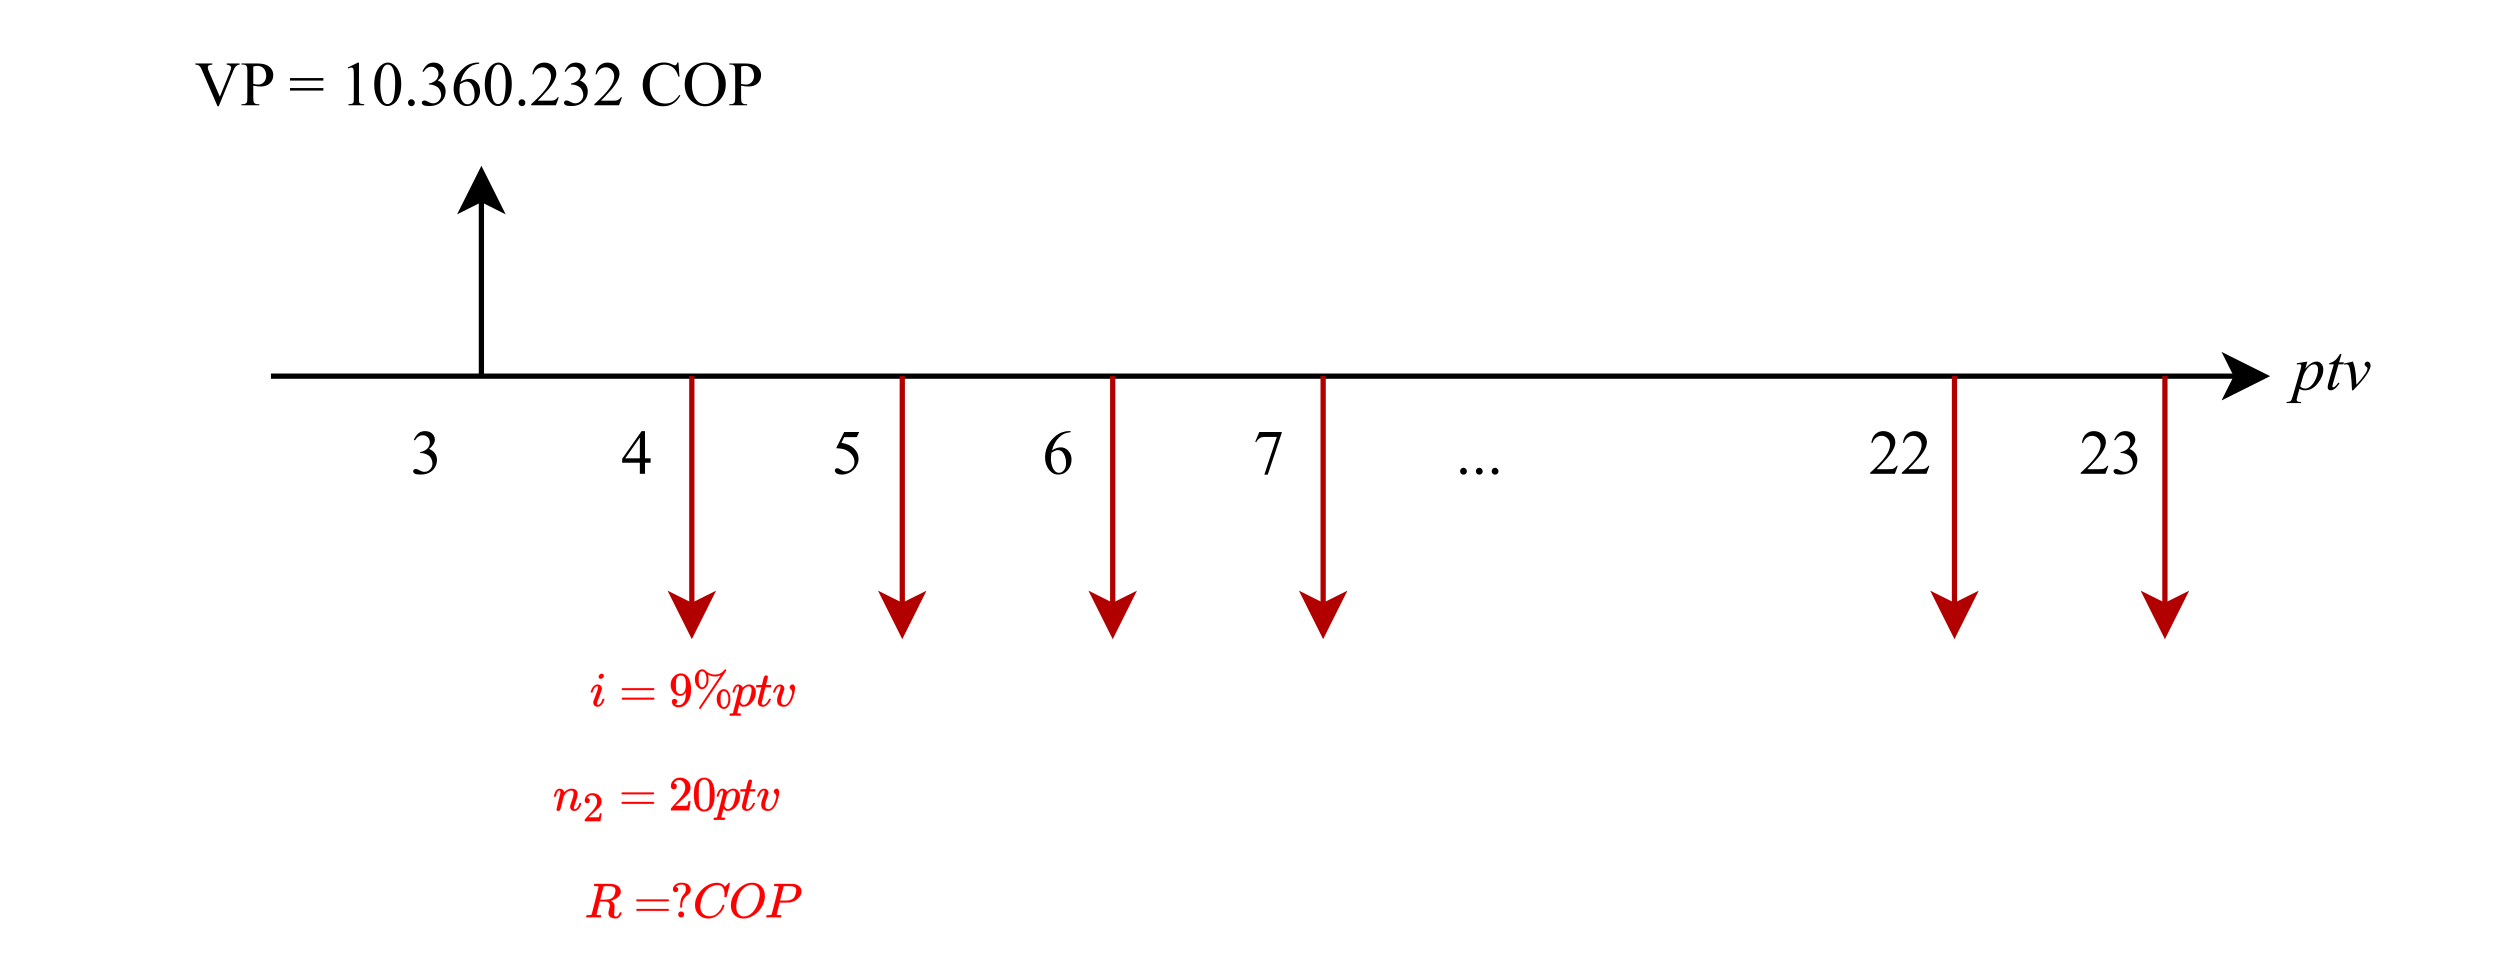 <?xml version="1.0" encoding="UTF-8" standalone="no"?>
<svg 
   width="355.92pt"
   height="138.96pt"
   viewBox="0 0 355.92 138.96"
   version="1.1"
   id="svg228"
   xmlns:xlink="http://www.w3.org/1999/xlink"
   xmlns="http://www.w3.org/2000/svg"
   xmlns:svg="http://www.w3.org/2000/svg" content="%3Cmxfile%20host%3D%22app.diagrams.net%22%20modified%3D%222023-05-17T01%3A02%3A29.578Z%22%20agent%3D%22Mozilla%2F5.0%20(Windows%20NT%2010.0%3B%20Win64%3B%20x64)%20AppleWebKit%2F537.36%20(KHTML%2C%20like%20Gecko)%20Chrome%2F113.0.0.0%20Safari%2F537.36%20Edg%2F113.0.177.42%22%20etag%3D%22n3-xSfpf-ApRvQ9DS1Qq%22%20version%3D%2221.3.0%22%3E%20%20%20%3Cdiagram%20name%3D%22P%C3%A1gina-1%22%20id%3D%22sdgL2cVUKyiB062osyjR%22%3E%20%20%20%20%20%3CmxGraphModel%20dx%3D%221504%22%20dy%3D%22354%22%20grid%3D%221%22%20gridSize%3D%2210%22%20guides%3D%221%22%20tooltips%3D%221%22%20connect%3D%221%22%20arrows%3D%221%22%20fold%3D%221%22%20page%3D%220%22%20pageScale%3D%221%22%20pageWidth%3D%22827%22%20pageHeight%3D%221169%22%20math%3D%221%22%20shadow%3D%220%22%3E%20%20%20%20%20%20%20%3Croot%3E%20%20%20%20%20%20%20%20%20%3CmxCell%20id%3D%220%22%20%2F%3E%20%20%20%20%20%20%20%20%20%3CmxCell%20id%3D%221%22%20parent%3D%220%22%20%2F%3E%20%20%20%20%20%20%20%20%20%3CmxCell%20id%3D%22VAMBlqPfO3Gn4SHw1EpS-21%22%20value%3D%22VP%20%3D%2010.360.232%20COP%22%20style%3D%22text%3Bhtml%3D1%3BstrokeColor%3Dnone%3BfillColor%3Dnone%3Balign%3Dcenter%3BverticalAlign%3Dmiddle%3BwhiteSpace%3Dwrap%3Brounded%3D0%3BfontFamily%3DTimes%20New%20Roman%3B%22%20vertex%3D%221%22%20parent%3D%221%22%3E%20%20%20%20%20%20%20%20%20%20%20%3CmxGeometry%20x%3D%22-90%22%20y%3D%2290%22%20width%3D%22180%22%20height%3D%2230%22%20as%3D%22geometry%22%20%2F%3E%20%20%20%20%20%20%20%20%20%3C%2FmxCell%3E%20%20%20%20%20%20%20%20%20%3CmxCell%20id%3D%22VAMBlqPfO3Gn4SHw1EpS-22%22%20value%3D%22%22%20style%3D%22endArrow%3Dclassic%3Bhtml%3D1%3Brounded%3D0%3BfontFamily%3DTimes%20New%20Roman%3B%22%20edge%3D%221%22%20parent%3D%221%22%3E%20%20%20%20%20%20%20%20%20%20%20%3CmxGeometry%20width%3D%2250%22%20height%3D%2250%22%20relative%3D%221%22%20as%3D%22geometry%22%3E%20%20%20%20%20%20%20%20%20%20%20%20%20%3CmxPoint%20x%3D%22-40%22%20y%3D%22160%22%20as%3D%22sourcePoint%22%20%2F%3E%20%20%20%20%20%20%20%20%20%20%20%20%20%3CmxPoint%20x%3D%22340%22%20y%3D%22160%22%20as%3D%22targetPoint%22%20%2F%3E%20%20%20%20%20%20%20%20%20%20%20%3C%2FmxGeometry%3E%20%20%20%20%20%20%20%20%20%3C%2FmxCell%3E%20%20%20%20%20%20%20%20%20%3CmxCell%20id%3D%22VAMBlqPfO3Gn4SHw1EpS-23%22%20value%3D%223%22%20style%3D%22text%3Bhtml%3D1%3BstrokeColor%3Dnone%3BfillColor%3Dnone%3Balign%3Dcenter%3BverticalAlign%3Dmiddle%3BwhiteSpace%3Dwrap%3Brounded%3D0%3BfontFamily%3DTimes%20New%20Roman%3B%22%20vertex%3D%221%22%20parent%3D%221%22%3E%20%20%20%20%20%20%20%20%20%20%20%3CmxGeometry%20x%3D%22-30%22%20y%3D%22160%22%20width%3D%2240%22%20height%3D%2230%22%20as%3D%22geometry%22%20%2F%3E%20%20%20%20%20%20%20%20%20%3C%2FmxCell%3E%20%20%20%20%20%20%20%20%20%3CmxCell%20id%3D%22VAMBlqPfO3Gn4SHw1EpS-24%22%20value%3D%224%22%20style%3D%22text%3Bhtml%3D1%3BstrokeColor%3Dnone%3BfillColor%3Dnone%3Balign%3Dcenter%3BverticalAlign%3Dmiddle%3BwhiteSpace%3Dwrap%3Brounded%3D0%3BfontFamily%3DTimes%20New%20Roman%3B%22%20vertex%3D%221%22%20parent%3D%221%22%3E%20%20%20%20%20%20%20%20%20%20%20%3CmxGeometry%20x%3D%2210%22%20y%3D%22160%22%20width%3D%2240%22%20height%3D%2230%22%20as%3D%22geometry%22%20%2F%3E%20%20%20%20%20%20%20%20%20%3C%2FmxCell%3E%20%20%20%20%20%20%20%20%20%3CmxCell%20id%3D%22VAMBlqPfO3Gn4SHw1EpS-25%22%20value%3D%225%22%20style%3D%22text%3Bhtml%3D1%3BstrokeColor%3Dnone%3BfillColor%3Dnone%3Balign%3Dcenter%3BverticalAlign%3Dmiddle%3BwhiteSpace%3Dwrap%3Brounded%3D0%3BfontFamily%3DTimes%20New%20Roman%3B%22%20vertex%3D%221%22%20parent%3D%221%22%3E%20%20%20%20%20%20%20%20%20%20%20%3CmxGeometry%20x%3D%2250%22%20y%3D%22160%22%20width%3D%2240%22%20height%3D%2230%22%20as%3D%22geometry%22%20%2F%3E%20%20%20%20%20%20%20%20%20%3C%2FmxCell%3E%20%20%20%20%20%20%20%20%20%3CmxCell%20id%3D%22VAMBlqPfO3Gn4SHw1EpS-26%22%20value%3D%226%22%20style%3D%22text%3Bhtml%3D1%3BstrokeColor%3Dnone%3BfillColor%3Dnone%3Balign%3Dcenter%3BverticalAlign%3Dmiddle%3BwhiteSpace%3Dwrap%3Brounded%3D0%3BfontFamily%3DTimes%20New%20Roman%3B%22%20vertex%3D%221%22%20parent%3D%221%22%3E%20%20%20%20%20%20%20%20%20%20%20%3CmxGeometry%20x%3D%2290%22%20y%3D%22160%22%20width%3D%2240%22%20height%3D%2230%22%20as%3D%22geometry%22%20%2F%3E%20%20%20%20%20%20%20%20%20%3C%2FmxCell%3E%20%20%20%20%20%20%20%20%20%3CmxCell%20id%3D%22VAMBlqPfO3Gn4SHw1EpS-27%22%20value%3D%227%22%20style%3D%22text%3Bhtml%3D1%3BstrokeColor%3Dnone%3BfillColor%3Dnone%3Balign%3Dcenter%3BverticalAlign%3Dmiddle%3BwhiteSpace%3Dwrap%3Brounded%3D0%3BfontFamily%3DTimes%20New%20Roman%3B%22%20vertex%3D%221%22%20parent%3D%221%22%3E%20%20%20%20%20%20%20%20%20%20%20%3CmxGeometry%20x%3D%22130%22%20y%3D%22160%22%20width%3D%2240%22%20height%3D%2230%22%20as%3D%22geometry%22%20%2F%3E%20%20%20%20%20%20%20%20%20%3C%2FmxCell%3E%20%20%20%20%20%20%20%20%20%3CmxCell%20id%3D%22VAMBlqPfO3Gn4SHw1EpS-28%22%20value%3D%2223%22%20style%3D%22text%3Bhtml%3D1%3BstrokeColor%3Dnone%3BfillColor%3Dnone%3Balign%3Dcenter%3BverticalAlign%3Dmiddle%3BwhiteSpace%3Dwrap%3Brounded%3D0%3BfontFamily%3DTimes%20New%20Roman%3B%22%20vertex%3D%221%22%20parent%3D%221%22%3E%20%20%20%20%20%20%20%20%20%20%20%3CmxGeometry%20x%3D%22290%22%20y%3D%22160%22%20width%3D%2240%22%20height%3D%2230%22%20as%3D%22geometry%22%20%2F%3E%20%20%20%20%20%20%20%20%20%3C%2FmxCell%3E%20%20%20%20%20%20%20%20%20%3CmxCell%20id%3D%22VAMBlqPfO3Gn4SHw1EpS-29%22%20value%3D%22%22%20style%3D%22endArrow%3Dclassic%3Bhtml%3D1%3Brounded%3D0%3BfontFamily%3DTimes%20New%20Roman%3BfillColor%3D%23e51400%3BstrokeColor%3D%23B20000%3B%22%20edge%3D%221%22%20parent%3D%221%22%3E%20%20%20%20%20%20%20%20%20%20%20%3CmxGeometry%20width%3D%2250%22%20height%3D%2250%22%20relative%3D%221%22%20as%3D%22geometry%22%3E%20%20%20%20%20%20%20%20%20%20%20%20%20%3CmxPoint%20x%3D%2240%22%20y%3D%22160%22%20as%3D%22sourcePoint%22%20%2F%3E%20%20%20%20%20%20%20%20%20%20%20%20%20%3CmxPoint%20x%3D%2240%22%20y%3D%22210%22%20as%3D%22targetPoint%22%20%2F%3E%20%20%20%20%20%20%20%20%20%20%20%3C%2FmxGeometry%3E%20%20%20%20%20%20%20%20%20%3C%2FmxCell%3E%20%20%20%20%20%20%20%20%20%3CmxCell%20id%3D%22VAMBlqPfO3Gn4SHw1EpS-30%22%20value%3D%22%22%20style%3D%22endArrow%3Dclassic%3Bhtml%3D1%3Brounded%3D0%3BfontFamily%3DTimes%20New%20Roman%3BfillColor%3D%23e51400%3BstrokeColor%3D%23B20000%3B%22%20edge%3D%221%22%20parent%3D%221%22%3E%20%20%20%20%20%20%20%20%20%20%20%3CmxGeometry%20width%3D%2250%22%20height%3D%2250%22%20relative%3D%221%22%20as%3D%22geometry%22%3E%20%20%20%20%20%20%20%20%20%20%20%20%20%3CmxPoint%20x%3D%2280%22%20y%3D%22160%22%20as%3D%22sourcePoint%22%20%2F%3E%20%20%20%20%20%20%20%20%20%20%20%20%20%3CmxPoint%20x%3D%2280%22%20y%3D%22210%22%20as%3D%22targetPoint%22%20%2F%3E%20%20%20%20%20%20%20%20%20%20%20%3C%2FmxGeometry%3E%20%20%20%20%20%20%20%20%20%3C%2FmxCell%3E%20%20%20%20%20%20%20%20%20%3CmxCell%20id%3D%22VAMBlqPfO3Gn4SHw1EpS-31%22%20value%3D%22%22%20style%3D%22endArrow%3Dclassic%3Bhtml%3D1%3Brounded%3D0%3BfontFamily%3DTimes%20New%20Roman%3BfillColor%3D%23e51400%3BstrokeColor%3D%23B20000%3B%22%20edge%3D%221%22%20parent%3D%221%22%3E%20%20%20%20%20%20%20%20%20%20%20%3CmxGeometry%20width%3D%2250%22%20height%3D%2250%22%20relative%3D%221%22%20as%3D%22geometry%22%3E%20%20%20%20%20%20%20%20%20%20%20%20%20%3CmxPoint%20x%3D%22120%22%20y%3D%22160%22%20as%3D%22sourcePoint%22%20%2F%3E%20%20%20%20%20%20%20%20%20%20%20%20%20%3CmxPoint%20x%3D%22120%22%20y%3D%22210%22%20as%3D%22targetPoint%22%20%2F%3E%20%20%20%20%20%20%20%20%20%20%20%3C%2FmxGeometry%3E%20%20%20%20%20%20%20%20%20%3C%2FmxCell%3E%20%20%20%20%20%20%20%20%20%3CmxCell%20id%3D%22VAMBlqPfO3Gn4SHw1EpS-32%22%20value%3D%22%22%20style%3D%22endArrow%3Dclassic%3Bhtml%3D1%3Brounded%3D0%3BfontFamily%3DTimes%20New%20Roman%3BfillColor%3D%23e51400%3BstrokeColor%3D%23B20000%3B%22%20edge%3D%221%22%20parent%3D%221%22%3E%20%20%20%20%20%20%20%20%20%20%20%3CmxGeometry%20width%3D%2250%22%20height%3D%2250%22%20relative%3D%221%22%20as%3D%22geometry%22%3E%20%20%20%20%20%20%20%20%20%20%20%20%20%3CmxPoint%20x%3D%22160%22%20y%3D%22160%22%20as%3D%22sourcePoint%22%20%2F%3E%20%20%20%20%20%20%20%20%20%20%20%20%20%3CmxPoint%20x%3D%22160%22%20y%3D%22210%22%20as%3D%22targetPoint%22%20%2F%3E%20%20%20%20%20%20%20%20%20%20%20%3C%2FmxGeometry%3E%20%20%20%20%20%20%20%20%20%3C%2FmxCell%3E%20%20%20%20%20%20%20%20%20%3CmxCell%20id%3D%22VAMBlqPfO3Gn4SHw1EpS-33%22%20value%3D%22...%22%20style%3D%22text%3Bhtml%3D1%3BstrokeColor%3Dnone%3BfillColor%3Dnone%3Balign%3Dcenter%3BverticalAlign%3Dmiddle%3BwhiteSpace%3Dwrap%3Brounded%3D0%3BfontFamily%3DTimes%20New%20Roman%3B%22%20vertex%3D%221%22%20parent%3D%221%22%3E%20%20%20%20%20%20%20%20%20%20%20%3CmxGeometry%20x%3D%22170%22%20y%3D%22160%22%20width%3D%2240%22%20height%3D%2230%22%20as%3D%22geometry%22%20%2F%3E%20%20%20%20%20%20%20%20%20%3C%2FmxCell%3E%20%20%20%20%20%20%20%20%20%3CmxCell%20id%3D%22VAMBlqPfO3Gn4SHw1EpS-34%22%20value%3D%22%22%20style%3D%22endArrow%3Dclassic%3Bhtml%3D1%3Brounded%3D0%3BfontFamily%3DTimes%20New%20Roman%3BfillColor%3D%23e51400%3BstrokeColor%3D%23B20000%3B%22%20edge%3D%221%22%20parent%3D%221%22%3E%20%20%20%20%20%20%20%20%20%20%20%3CmxGeometry%20width%3D%2250%22%20height%3D%2250%22%20relative%3D%221%22%20as%3D%22geometry%22%3E%20%20%20%20%20%20%20%20%20%20%20%20%20%3CmxPoint%20x%3D%22320%22%20y%3D%22160%22%20as%3D%22sourcePoint%22%20%2F%3E%20%20%20%20%20%20%20%20%20%20%20%20%20%3CmxPoint%20x%3D%22320%22%20y%3D%22210%22%20as%3D%22targetPoint%22%20%2F%3E%20%20%20%20%20%20%20%20%20%20%20%3C%2FmxGeometry%3E%20%20%20%20%20%20%20%20%20%3C%2FmxCell%3E%20%20%20%20%20%20%20%20%20%3CmxCell%20id%3D%22VAMBlqPfO3Gn4SHw1EpS-35%22%20value%3D%22%22%20style%3D%22endArrow%3Dclassic%3Bhtml%3D1%3Brounded%3D0%3BfontFamily%3DTimes%20New%20Roman%3BfillColor%3D%23e51400%3BstrokeColor%3D%23B20000%3B%22%20edge%3D%221%22%20parent%3D%221%22%3E%20%20%20%20%20%20%20%20%20%20%20%3CmxGeometry%20width%3D%2250%22%20height%3D%2250%22%20relative%3D%221%22%20as%3D%22geometry%22%3E%20%20%20%20%20%20%20%20%20%20%20%20%20%3CmxPoint%20x%3D%22280%22%20y%3D%22160%22%20as%3D%22sourcePoint%22%20%2F%3E%20%20%20%20%20%20%20%20%20%20%20%20%20%3CmxPoint%20x%3D%22280%22%20y%3D%22210%22%20as%3D%22targetPoint%22%20%2F%3E%20%20%20%20%20%20%20%20%20%20%20%3C%2FmxGeometry%3E%20%20%20%20%20%20%20%20%20%3C%2FmxCell%3E%20%20%20%20%20%20%20%20%20%3CmxCell%20id%3D%22VAMBlqPfO3Gn4SHw1EpS-36%22%20value%3D%2222%22%20style%3D%22text%3Bhtml%3D1%3BstrokeColor%3Dnone%3BfillColor%3Dnone%3Balign%3Dcenter%3BverticalAlign%3Dmiddle%3BwhiteSpace%3Dwrap%3Brounded%3D0%3BfontFamily%3DTimes%20New%20Roman%3B%22%20vertex%3D%221%22%20parent%3D%221%22%3E%20%20%20%20%20%20%20%20%20%20%20%3CmxGeometry%20x%3D%22250%22%20y%3D%22160%22%20width%3D%2240%22%20height%3D%2230%22%20as%3D%22geometry%22%20%2F%3E%20%20%20%20%20%20%20%20%20%3C%2FmxCell%3E%20%20%20%20%20%20%20%20%20%3CmxCell%20id%3D%22VAMBlqPfO3Gn4SHw1EpS-38%22%20value%3D%22%60i%3D9%25%20ptv%60%22%20style%3D%22text%3Bhtml%3D1%3Balign%3Dcenter%3BverticalAlign%3Dmiddle%3Bresizable%3D0%3Bpoints%3D%5B%5D%3Bautosize%3D1%3BfontSize%3D9%3BfontColor%3D%23FF0000%3BfontFamily%3DTimes%20New%20Roman%3B%22%20vertex%3D%221%22%20parent%3D%221%22%3E%20%20%20%20%20%20%20%20%20%20%20%3CmxGeometry%20x%3D%2210%22%20y%3D%22210%22%20width%3D%2260%22%20height%3D%2220%22%20as%3D%22geometry%22%20%2F%3E%20%20%20%20%20%20%20%20%20%3C%2FmxCell%3E%20%20%20%20%20%20%20%20%20%3CmxCell%20id%3D%22VAMBlqPfO3Gn4SHw1EpS-39%22%20value%3D%22%60n_2%3D20%20ptv%60%22%20style%3D%22text%3Bhtml%3D1%3Balign%3Dcenter%3BverticalAlign%3Dmiddle%3Bresizable%3D0%3Bpoints%3D%5B%5D%3Bautosize%3D1%3BfontSize%3D9%3BfontColor%3D%23FF0000%3BfontFamily%3DTimes%20New%20Roman%3B%22%20vertex%3D%221%22%20parent%3D%221%22%3E%20%20%20%20%20%20%20%20%20%20%20%3CmxGeometry%20y%3D%22230%22%20width%3D%2270%22%20height%3D%2220%22%20as%3D%22geometry%22%20%2F%3E%20%20%20%20%20%20%20%20%20%3C%2FmxCell%3E%20%20%20%20%20%20%20%20%20%3CmxCell%20id%3D%22VAMBlqPfO3Gn4SHw1EpS-40%22%20value%3D%22%60R%3D%3FCOP%60%22%20style%3D%22text%3Bhtml%3D1%3Balign%3Dcenter%3BverticalAlign%3Dmiddle%3Bresizable%3D0%3Bpoints%3D%5B%5D%3Bautosize%3D1%3BfontSize%3D9%3BfontColor%3D%23FF0000%3BfontFamily%3DTimes%20New%20Roman%3B%22%20vertex%3D%221%22%20parent%3D%221%22%3E%20%20%20%20%20%20%20%20%20%20%20%3CmxGeometry%20x%3D%2210%22%20y%3D%22250%22%20width%3D%2260%22%20height%3D%2220%22%20as%3D%22geometry%22%20%2F%3E%20%20%20%20%20%20%20%20%20%3C%2FmxCell%3E%20%20%20%20%20%20%20%20%20%3CmxCell%20id%3D%22VAMBlqPfO3Gn4SHw1EpS-41%22%20value%3D%22%22%20style%3D%22endArrow%3Dclassic%3Bhtml%3D1%3Brounded%3D0%3B%22%20edge%3D%221%22%20parent%3D%221%22%3E%20%20%20%20%20%20%20%20%20%20%20%3CmxGeometry%20width%3D%2250%22%20height%3D%2250%22%20relative%3D%221%22%20as%3D%22geometry%22%3E%20%20%20%20%20%20%20%20%20%20%20%20%20%3CmxPoint%20y%3D%22160%22%20as%3D%22sourcePoint%22%20%2F%3E%20%20%20%20%20%20%20%20%20%20%20%20%20%3CmxPoint%20y%3D%22120%22%20as%3D%22targetPoint%22%20%2F%3E%20%20%20%20%20%20%20%20%20%20%20%3C%2FmxGeometry%3E%20%20%20%20%20%20%20%20%20%3C%2FmxCell%3E%20%20%20%20%20%20%20%20%20%3CmxCell%20id%3D%22VAMBlqPfO3Gn4SHw1EpS-42%22%20value%3D%22%26lt%3Bi%26gt%3Bptv%26lt%3B%2Fi%26gt%3B%22%20style%3D%22text%3Bhtml%3D1%3BstrokeColor%3Dnone%3BfillColor%3Dnone%3Balign%3Dcenter%3BverticalAlign%3Dmiddle%3BwhiteSpace%3Dwrap%3Brounded%3D0%3BfontFamily%3DTimes%20New%20Roman%3B%22%20vertex%3D%221%22%20parent%3D%221%22%3E%20%20%20%20%20%20%20%20%20%20%20%3CmxGeometry%20x%3D%22322%22%20y%3D%22144%22%20width%3D%2260%22%20height%3D%2230%22%20as%3D%22geometry%22%20%2F%3E%20%20%20%20%20%20%20%20%20%3C%2FmxCell%3E%20%20%20%20%20%20%20%3C%2Froot%3E%20%20%20%20%20%3C%2FmxGraphModel%3E%20%20%20%3C%2Fdiagram%3E%20%3C%2Fmxfile%3E%20">
  <defs
     id="defs62">
    <g
       id="g60">
      <g
         id="glyph-0-0">
        <path
           d="M 1.25 0 L 1.25 -5.625 L 5.75 -5.625 L 5.75 0 Z M 1.391 -0.141 L 5.609 -0.141 L 5.609 -5.484 L 1.391 -5.484 Z M 1.391 -0.141 "
           id="path2" />
      </g>
      <g
         id="glyph-0-1">
        <path
           d="M 6.391 -5.953 L 6.391 -5.797 C 6.18 -5.754 6.02 -5.688 5.906 -5.594 C 5.75 -5.445 5.613 -5.227 5.5 -4.938 L 3.422 0.141 L 3.25 0.141 L 1.031 -5 C 0.914 -5.258 0.832 -5.422 0.781 -5.484 C 0.707 -5.578 0.617 -5.648 0.516 -5.703 C 0.41 -5.754 0.266 -5.785 0.078 -5.797 L 0.078 -5.953 L 2.516 -5.953 L 2.516 -5.797 C 2.234 -5.766 2.051 -5.719 1.969 -5.656 C 1.895 -5.594 1.859 -5.504 1.859 -5.391 C 1.859 -5.242 1.926 -5.02 2.062 -4.719 L 3.578 -1.219 L 4.984 -4.672 C 5.117 -5.004 5.188 -5.238 5.188 -5.375 C 5.188 -5.457 5.145 -5.535 5.062 -5.609 C 4.977 -5.691 4.832 -5.75 4.625 -5.781 C 4.613 -5.781 4.586 -5.785 4.547 -5.797 L 4.547 -5.953 Z M 6.391 -5.953 "
           id="path5" />
      </g>
      <g
         id="glyph-0-2">
        <path
           d="M 1.844 -2.797 L 1.844 -1.062 C 1.844 -0.688 1.883 -0.453 1.969 -0.359 C 2.082 -0.223 2.25 -0.156 2.469 -0.156 L 2.703 -0.156 L 2.703 0 L 0.156 0 L 0.156 -0.156 L 0.375 -0.156 C 0.625 -0.156 0.805 -0.238 0.922 -0.406 C 0.973 -0.5 1 -0.719 1 -1.062 L 1 -4.906 C 1 -5.281 0.961 -5.516 0.891 -5.609 C 0.773 -5.734 0.602 -5.797 0.375 -5.797 L 0.156 -5.797 L 0.156 -5.953 L 2.328 -5.953 C 2.867 -5.953 3.289 -5.895 3.594 -5.781 C 3.906 -5.676 4.164 -5.492 4.375 -5.234 C 4.582 -4.973 4.688 -4.664 4.688 -4.312 C 4.688 -3.82 4.523 -3.426 4.203 -3.125 C 3.891 -2.82 3.438 -2.672 2.844 -2.672 C 2.695 -2.672 2.539 -2.68 2.375 -2.703 C 2.207 -2.723 2.031 -2.754 1.844 -2.797 Z M 1.844 -3.047 C 2 -3.016 2.133 -2.988 2.25 -2.969 C 2.375 -2.957 2.477 -2.953 2.562 -2.953 C 2.875 -2.953 3.141 -3.066 3.359 -3.297 C 3.578 -3.535 3.688 -3.844 3.688 -4.219 C 3.688 -4.477 3.633 -4.719 3.531 -4.938 C 3.426 -5.164 3.273 -5.332 3.078 -5.438 C 2.891 -5.551 2.672 -5.609 2.422 -5.609 C 2.273 -5.609 2.082 -5.578 1.844 -5.516 Z M 1.844 -3.047 "
           id="path8" />
      </g>
      <g
         id="glyph-0-3" />
      <g
         id="glyph-0-4">
        <path
           d="M 0.156 -3.875 L 4.906 -3.875 L 4.906 -3.516 L 0.156 -3.516 Z M 0.156 -2.453 L 4.906 -2.453 L 4.906 -2.094 L 0.156 -2.094 Z M 0.156 -2.453 "
           id="path12" />
      </g>
      <g
         id="glyph-0-5">
        <path
           d="M 1.062 -5.375 L 2.5 -6.078 L 2.656 -6.078 L 2.656 -1.047 C 2.656 -0.711 2.664 -0.504 2.688 -0.422 C 2.719 -0.336 2.773 -0.273 2.859 -0.234 C 2.953 -0.191 3.133 -0.164 3.406 -0.156 L 3.406 0 L 1.156 0 L 1.156 -0.156 C 1.438 -0.164 1.617 -0.191 1.703 -0.234 C 1.785 -0.273 1.844 -0.332 1.875 -0.406 C 1.906 -0.477 1.922 -0.691 1.922 -1.047 L 1.922 -4.266 C 1.922 -4.703 1.906 -4.984 1.875 -5.109 C 1.852 -5.203 1.816 -5.27 1.766 -5.312 C 1.711 -5.352 1.648 -5.375 1.578 -5.375 C 1.461 -5.375 1.312 -5.328 1.125 -5.234 Z M 1.062 -5.375 "
           id="path15" />
      </g>
      <g
         id="glyph-0-6">
        <path
           d="M 0.328 -2.938 C 0.328 -3.625 0.426 -4.211 0.625 -4.703 C 0.832 -5.191 1.109 -5.555 1.453 -5.797 C 1.711 -5.984 1.984 -6.078 2.266 -6.078 C 2.723 -6.078 3.133 -5.848 3.5 -5.391 C 3.945 -4.805 4.172 -4.02 4.172 -3.031 C 4.172 -2.344 4.07 -1.754 3.875 -1.266 C 3.676 -0.785 3.422 -0.438 3.109 -0.219 C 2.805 0 2.508 0.109 2.219 0.109 C 1.656 0.109 1.18 -0.227 0.797 -0.906 C 0.484 -1.469 0.328 -2.145 0.328 -2.938 Z M 1.188 -2.828 C 1.188 -2.016 1.285 -1.348 1.484 -0.828 C 1.648 -0.391 1.898 -0.172 2.234 -0.172 C 2.391 -0.172 2.551 -0.238 2.719 -0.375 C 2.895 -0.52 3.023 -0.758 3.109 -1.094 C 3.242 -1.602 3.312 -2.316 3.312 -3.234 C 3.312 -3.91 3.242 -4.477 3.109 -4.938 C 3.004 -5.27 2.867 -5.504 2.703 -5.641 C 2.578 -5.742 2.43 -5.797 2.266 -5.797 C 2.066 -5.797 1.891 -5.707 1.734 -5.531 C 1.523 -5.281 1.379 -4.895 1.297 -4.375 C 1.223 -3.852 1.188 -3.336 1.188 -2.828 Z M 1.188 -2.828 "
           id="path18" />
      </g>
      <g
         id="glyph-0-7">
        <path
           d="M 1.125 -0.859 C 1.258 -0.859 1.375 -0.805 1.469 -0.703 C 1.562 -0.609 1.609 -0.492 1.609 -0.359 C 1.609 -0.223 1.562 -0.109 1.469 -0.016 C 1.375 0.078 1.258 0.125 1.125 0.125 C 0.988 0.125 0.875 0.078 0.781 -0.016 C 0.688 -0.109 0.641 -0.223 0.641 -0.359 C 0.641 -0.504 0.688 -0.625 0.781 -0.719 C 0.875 -0.812 0.988 -0.859 1.125 -0.859 Z M 1.125 -0.859 "
           id="path21" />
      </g>
      <g
         id="glyph-0-8">
        <path
           d="M 0.453 -4.828 C 0.629 -5.223 0.844 -5.531 1.094 -5.75 C 1.352 -5.969 1.676 -6.078 2.062 -6.078 C 2.539 -6.078 2.91 -5.922 3.172 -5.609 C 3.359 -5.379 3.453 -5.133 3.453 -4.875 C 3.453 -4.438 3.18 -3.988 2.641 -3.531 C 3.004 -3.383 3.281 -3.176 3.469 -2.906 C 3.656 -2.645 3.75 -2.332 3.75 -1.969 C 3.75 -1.457 3.586 -1.016 3.266 -0.641 C 2.836 -0.141 2.219 0.109 1.406 0.109 C 1 0.109 0.723 0.062 0.578 -0.031 C 0.43 -0.133 0.359 -0.242 0.359 -0.359 C 0.359 -0.453 0.395 -0.531 0.469 -0.594 C 0.539 -0.656 0.625 -0.688 0.719 -0.688 C 0.789 -0.688 0.863 -0.676 0.938 -0.656 C 0.988 -0.633 1.102 -0.578 1.281 -0.484 C 1.457 -0.398 1.578 -0.348 1.641 -0.328 C 1.754 -0.297 1.867 -0.281 1.984 -0.281 C 2.285 -0.281 2.547 -0.395 2.766 -0.625 C 2.992 -0.852 3.109 -1.129 3.109 -1.453 C 3.109 -1.68 3.055 -1.906 2.953 -2.125 C 2.867 -2.289 2.785 -2.414 2.703 -2.5 C 2.578 -2.613 2.398 -2.719 2.172 -2.812 C 1.953 -2.906 1.727 -2.953 1.5 -2.953 L 1.359 -2.953 L 1.359 -3.094 C 1.598 -3.125 1.832 -3.207 2.062 -3.344 C 2.289 -3.477 2.457 -3.641 2.562 -3.828 C 2.676 -4.023 2.734 -4.238 2.734 -4.469 C 2.734 -4.77 2.633 -5.016 2.438 -5.203 C 2.25 -5.391 2.016 -5.484 1.734 -5.484 C 1.285 -5.484 0.91 -5.238 0.609 -4.75 Z M 0.453 -4.828 "
           id="path24" />
      </g>
      <g
         id="glyph-0-9">
        <path
           d="M 4.031 -6.078 L 4.031 -5.922 C 3.645 -5.879 3.328 -5.801 3.078 -5.688 C 2.836 -5.57 2.598 -5.395 2.359 -5.156 C 2.117 -4.914 1.922 -4.648 1.766 -4.359 C 1.609 -4.066 1.477 -3.723 1.375 -3.328 C 1.801 -3.617 2.223 -3.766 2.641 -3.766 C 3.047 -3.766 3.398 -3.598 3.703 -3.266 C 4.004 -2.941 4.156 -2.52 4.156 -2 C 4.156 -1.5 4.004 -1.047 3.703 -0.641 C 3.336 -0.141 2.859 0.109 2.266 0.109 C 1.848 0.109 1.5 -0.023 1.219 -0.297 C 0.664 -0.816 0.391 -1.5 0.391 -2.344 C 0.391 -2.875 0.492 -3.379 0.703 -3.859 C 0.922 -4.336 1.227 -4.766 1.625 -5.141 C 2.02 -5.516 2.398 -5.766 2.766 -5.891 C 3.129 -6.016 3.469 -6.078 3.781 -6.078 Z M 1.297 -3 C 1.242 -2.602 1.219 -2.285 1.219 -2.047 C 1.219 -1.766 1.27 -1.457 1.375 -1.125 C 1.477 -0.801 1.633 -0.539 1.844 -0.344 C 1.988 -0.207 2.172 -0.141 2.391 -0.141 C 2.641 -0.141 2.863 -0.258 3.062 -0.5 C 3.27 -0.738 3.375 -1.082 3.375 -1.531 C 3.375 -2.031 3.27 -2.461 3.062 -2.828 C 2.863 -3.191 2.582 -3.375 2.219 -3.375 C 2.113 -3.375 1.992 -3.348 1.859 -3.297 C 1.734 -3.254 1.547 -3.156 1.297 -3 Z M 1.297 -3 "
           id="path27" />
      </g>
      <g
         id="glyph-0-10">
        <path
           d="M 4.125 -1.141 L 3.703 0 L 0.188 0 L 0.188 -0.156 C 1.227 -1.102 1.957 -1.875 2.375 -2.469 C 2.801 -3.07 3.016 -3.617 3.016 -4.109 C 3.016 -4.492 2.895 -4.805 2.656 -5.047 C 2.426 -5.285 2.148 -5.406 1.828 -5.406 C 1.535 -5.406 1.27 -5.316 1.031 -5.141 C 0.801 -4.973 0.633 -4.727 0.531 -4.406 L 0.359 -4.406 C 0.43 -4.945 0.617 -5.359 0.922 -5.641 C 1.234 -5.93 1.613 -6.078 2.062 -6.078 C 2.551 -6.078 2.957 -5.922 3.281 -5.609 C 3.602 -5.305 3.766 -4.941 3.766 -4.516 C 3.766 -4.211 3.691 -3.91 3.547 -3.609 C 3.328 -3.141 2.977 -2.641 2.5 -2.109 C 1.77 -1.305 1.312 -0.82 1.125 -0.656 L 2.688 -0.656 C 3 -0.656 3.219 -0.664 3.344 -0.688 C 3.477 -0.719 3.594 -0.77 3.688 -0.844 C 3.789 -0.914 3.883 -1.016 3.969 -1.141 Z M 4.125 -1.141 "
           id="path30" />
      </g>
      <g
         id="glyph-0-11">
        <path
           d="M 5.422 -6.094 L 5.562 -4.062 L 5.422 -4.062 C 5.234 -4.676 4.973 -5.113 4.641 -5.375 C 4.305 -5.645 3.898 -5.781 3.422 -5.781 C 3.023 -5.781 2.664 -5.676 2.344 -5.469 C 2.031 -5.27 1.781 -4.953 1.594 -4.516 C 1.414 -4.078 1.328 -3.531 1.328 -2.875 C 1.328 -2.332 1.41 -1.863 1.578 -1.469 C 1.754 -1.082 2.016 -0.781 2.359 -0.562 C 2.711 -0.352 3.113 -0.25 3.562 -0.25 C 3.945 -0.25 4.285 -0.332 4.578 -0.5 C 4.867 -0.664 5.195 -0.992 5.562 -1.484 L 5.688 -1.391 C 5.395 -0.867 5.047 -0.484 4.641 -0.234 C 4.242 0.016 3.77 0.141 3.219 0.141 C 2.238 0.141 1.477 -0.227 0.938 -0.969 C 0.531 -1.508 0.328 -2.148 0.328 -2.891 C 0.328 -3.484 0.457 -4.031 0.719 -4.531 C 0.988 -5.031 1.359 -5.414 1.828 -5.688 C 2.297 -5.957 2.805 -6.094 3.359 -6.094 C 3.785 -6.094 4.207 -5.988 4.625 -5.781 C 4.75 -5.719 4.836 -5.688 4.891 -5.688 C 4.973 -5.688 5.047 -5.711 5.109 -5.766 C 5.18 -5.848 5.234 -5.957 5.266 -6.094 Z M 5.422 -6.094 "
           id="path33" />
      </g>
      <g
         id="glyph-0-12">
        <path
           d="M 3.297 -6.094 C 4.066 -6.094 4.734 -5.797 5.297 -5.203 C 5.867 -4.617 6.156 -3.891 6.156 -3.016 C 6.156 -2.109 5.867 -1.352 5.297 -0.75 C 4.723 -0.156 4.031 0.141 3.219 0.141 C 2.395 0.141 1.703 -0.148 1.141 -0.734 C 0.586 -1.316 0.312 -2.07 0.312 -3 C 0.312 -3.945 0.633 -4.719 1.281 -5.312 C 1.844 -5.832 2.516 -6.094 3.297 -6.094 Z M 3.203 -5.781 C 2.672 -5.781 2.242 -5.582 1.922 -5.188 C 1.523 -4.688 1.328 -3.961 1.328 -3.016 C 1.328 -2.047 1.535 -1.301 1.953 -0.781 C 2.266 -0.375 2.688 -0.172 3.219 -0.172 C 3.77 -0.172 4.227 -0.391 4.594 -0.828 C 4.957 -1.266 5.141 -1.953 5.141 -2.891 C 5.141 -3.91 4.941 -4.672 4.547 -5.172 C 4.223 -5.578 3.773 -5.781 3.203 -5.781 Z M 3.203 -5.781 "
           id="path36" />
      </g>
      <g
         id="glyph-0-13">
        <path
           d="M 4.188 -2.203 L 4.188 -1.578 L 3.391 -1.578 L 3.391 0 L 2.656 0 L 2.656 -1.578 L 0.141 -1.578 L 0.141 -2.141 L 2.906 -6.078 L 3.391 -6.078 L 3.391 -2.203 Z M 2.656 -2.203 L 2.656 -5.156 L 0.578 -2.203 Z M 2.656 -2.203 "
           id="path39" />
      </g>
      <g
         id="glyph-0-14">
        <path
           d="M 3.906 -5.953 L 3.562 -5.219 L 1.766 -5.219 L 1.375 -4.406 C 2.156 -4.289 2.77 -4.004 3.219 -3.547 C 3.613 -3.148 3.812 -2.68 3.812 -2.141 C 3.812 -1.828 3.742 -1.535 3.609 -1.266 C 3.484 -1.004 3.32 -0.781 3.125 -0.594 C 2.938 -0.406 2.723 -0.254 2.484 -0.141 C 2.148 0.023 1.805 0.109 1.453 0.109 C 1.098 0.109 0.836 0.047 0.672 -0.078 C 0.516 -0.203 0.438 -0.336 0.438 -0.484 C 0.438 -0.566 0.469 -0.641 0.531 -0.703 C 0.602 -0.766 0.688 -0.797 0.781 -0.797 C 0.863 -0.797 0.93 -0.781 0.984 -0.75 C 1.047 -0.727 1.145 -0.672 1.281 -0.578 C 1.5 -0.422 1.723 -0.344 1.953 -0.344 C 2.297 -0.344 2.594 -0.473 2.844 -0.734 C 3.102 -0.992 3.234 -1.312 3.234 -1.688 C 3.234 -2.039 3.117 -2.375 2.891 -2.688 C 2.66 -3 2.344 -3.242 1.938 -3.422 C 1.613 -3.547 1.176 -3.617 0.625 -3.641 L 1.766 -5.953 Z M 3.906 -5.953 "
           id="path42" />
      </g>
      <g
         id="glyph-0-15">
        <path
           d="M 0.906 -5.953 L 4.094 -5.953 L 4.094 -5.797 L 2.109 0.125 L 1.625 0.125 L 3.406 -5.25 L 1.766 -5.25 C 1.43 -5.25 1.195 -5.207 1.062 -5.125 C 0.812 -4.988 0.613 -4.781 0.469 -4.5 L 0.328 -4.547 Z M 0.906 -5.953 "
           id="path45" />
      </g>
      <g
         id="glyph-1-0">
        <path
           d="M 1.25 0 L 1.25 -5.625 L 5.75 -5.625 L 5.75 0 Z M 1.391 -0.141 L 5.609 -0.141 L 5.609 -5.484 L 1.391 -5.484 Z M 1.391 -0.141 "
           id="path48" />
      </g>
      <g
         id="glyph-1-1">
        <path
           d="M 1.984 -3.984 L 1.688 -2.969 C 2.008 -3.344 2.297 -3.602 2.547 -3.75 C 2.797 -3.906 3.051 -3.984 3.312 -3.984 C 3.57 -3.984 3.789 -3.879 3.969 -3.672 C 4.156 -3.461 4.25 -3.191 4.25 -2.859 C 4.25 -2.211 3.988 -1.555 3.469 -0.891 C 2.945 -0.223 2.336 0.109 1.641 0.109 C 1.492 0.109 1.363 0.094 1.25 0.062 C 1.133 0.031 1.004 -0.023 0.859 -0.109 L 0.547 1.016 C 0.484 1.242 0.453 1.391 0.453 1.453 C 0.453 1.516 0.469 1.566 0.5 1.609 C 0.531 1.66 0.582 1.695 0.656 1.719 C 0.738 1.75 0.891 1.766 1.109 1.766 L 1.078 1.922 L -1 1.922 L -0.953 1.766 C -0.68 1.754 -0.492 1.707 -0.391 1.625 C -0.297 1.539 -0.195 1.312 -0.094 0.938 L 1.016 -2.906 C 1.078 -3.156 1.109 -3.305 1.109 -3.359 C 1.109 -3.441 1.086 -3.504 1.047 -3.547 C 1.004 -3.586 0.938 -3.609 0.844 -3.609 C 0.758 -3.609 0.641 -3.598 0.484 -3.578 L 0.484 -3.75 Z M 0.969 -0.469 C 1.145 -0.25 1.391 -0.141 1.703 -0.141 C 1.848 -0.141 2 -0.18 2.156 -0.266 C 2.32 -0.348 2.477 -0.473 2.625 -0.641 C 2.781 -0.805 2.914 -1 3.031 -1.219 C 3.156 -1.438 3.266 -1.691 3.359 -1.984 C 3.453 -2.285 3.5 -2.582 3.5 -2.875 C 3.5 -3.102 3.445 -3.281 3.344 -3.406 C 3.238 -3.531 3.113 -3.594 2.969 -3.594 C 2.645 -3.594 2.328 -3.41 2.016 -3.047 C 1.711 -2.68 1.488 -2.258 1.344 -1.781 Z M 0.969 -0.469 "
           id="path51" />
      </g>
      <g
         id="glyph-1-2">
        <path
           d="M 2.344 -5.062 L 2 -3.875 L 2.688 -3.875 L 2.609 -3.594 L 1.922 -3.594 L 1.172 -1 C 1.086 -0.719 1.047 -0.539 1.047 -0.469 C 1.047 -0.414 1.055 -0.375 1.078 -0.344 C 1.098 -0.32 1.129 -0.312 1.172 -0.312 C 1.242 -0.312 1.336 -0.363 1.453 -0.469 C 1.523 -0.52 1.68 -0.695 1.922 -1 L 2.062 -0.891 C 1.801 -0.492 1.551 -0.219 1.312 -0.062 C 1.145 0.051 0.977 0.109 0.812 0.109 C 0.676 0.109 0.566 0.066 0.484 -0.016 C 0.41 -0.098 0.375 -0.203 0.375 -0.328 C 0.375 -0.484 0.422 -0.723 0.516 -1.047 L 1.25 -3.594 L 0.578 -3.594 L 0.625 -3.766 C 0.945 -3.848 1.211 -3.977 1.422 -4.156 C 1.641 -4.332 1.879 -4.633 2.141 -5.062 Z M 2.344 -5.062 "
           id="path54" />
      </g>
      <g
         id="glyph-1-3">
        <path
           d="M 0.188 -3.703 L 1.469 -3.984 C 1.551 -3.766 1.625 -3.539 1.688 -3.312 C 1.758 -2.977 1.82 -2.586 1.875 -2.141 C 1.895 -1.91 1.926 -1.426 1.969 -0.688 C 2.332 -1.094 2.551 -1.344 2.625 -1.438 C 3.008 -1.957 3.234 -2.266 3.297 -2.359 C 3.391 -2.516 3.457 -2.648 3.5 -2.766 C 3.531 -2.859 3.547 -2.941 3.547 -3.016 C 3.547 -3.098 3.477 -3.188 3.344 -3.281 C 3.207 -3.383 3.141 -3.492 3.141 -3.609 C 3.141 -3.703 3.176 -3.785 3.25 -3.859 C 3.32 -3.941 3.41 -3.984 3.516 -3.984 C 3.641 -3.984 3.75 -3.93 3.844 -3.828 C 3.938 -3.723 3.984 -3.598 3.984 -3.453 C 3.984 -3.297 3.957 -3.148 3.906 -3.016 C 3.832 -2.797 3.691 -2.523 3.484 -2.203 C 3.273 -1.879 2.941 -1.453 2.484 -0.922 C 2.422 -0.848 2.094 -0.504 1.5 0.109 L 1.344 0.109 C 1.27 -1.742 1.125 -2.898 0.906 -3.359 C 0.832 -3.516 0.707 -3.594 0.531 -3.594 C 0.457 -3.594 0.352 -3.578 0.219 -3.547 Z M 0.188 -3.703 "
           id="path57" />
      </g>
    </g>
  </defs>
  <g
     fill="#000000"
     fill-opacity="1"
     id="g68">
    <use
       xlink:href="#glyph-0-1"
       x="27.719"
       y="14.989"
       id="use64" />
    <use
       xlink:href="#glyph-0-2"
       x="34.214"
       y="14.989"
       id="use66" />
  </g>
  <g
     fill="#000000"
     fill-opacity="1"
     id="g104">
    <use
       xlink:href="#glyph-0-3"
       x="38.882"
       y="14.989"
       id="use70" />
    <use
       xlink:href="#glyph-0-4"
       x="41.13"
       y="14.989"
       id="use72" />
    <use
       xlink:href="#glyph-0-3"
       x="46.202"
       y="14.989"
       id="use74" />
    <use
       xlink:href="#glyph-0-5"
       x="48.451"
       y="14.989"
       id="use76" />
    <use
       xlink:href="#glyph-0-6"
       x="52.948"
       y="14.989"
       id="use78" />
    <use
       xlink:href="#glyph-0-7"
       x="57.445"
       y="14.989"
       id="use80" />
    <use
       xlink:href="#glyph-0-8"
       x="59.693"
       y="14.989"
       id="use82" />
    <use
       xlink:href="#glyph-0-9"
       x="64.19"
       y="14.989"
       id="use84" />
    <use
       xlink:href="#glyph-0-6"
       x="68.687"
       y="14.989"
       id="use86" />
    <use
       xlink:href="#glyph-0-7"
       x="73.183"
       y="14.989"
       id="use88" />
    <use
       xlink:href="#glyph-0-10"
       x="75.432"
       y="14.989"
       id="use90" />
    <use
       xlink:href="#glyph-0-8"
       x="79.929"
       y="14.989"
       id="use92" />
    <use
       xlink:href="#glyph-0-10"
       x="84.426"
       y="14.989"
       id="use94" />
    <use
       xlink:href="#glyph-0-3"
       x="88.922"
       y="14.989"
       id="use96" />
    <use
       xlink:href="#glyph-0-11"
       x="91.171"
       y="14.989"
       id="use98" />
    <use
       xlink:href="#glyph-0-12"
       x="97.17"
       y="14.989"
       id="use100" />
    <use
       xlink:href="#glyph-0-2"
       x="103.665"
       y="14.989"
       id="use102" />
  </g>
  <path
     fill="none"
     stroke-width="1"
     stroke-linecap="butt"
     stroke-linejoin="miter"
     stroke="rgb(0%, 0%, 0%)"
     stroke-opacity="1"
     stroke-miterlimit="10"
     d="M 51 70.998 L 424.632 70.998 "
     transform="matrix(0.749, 0, 0, 0.749, 0.375, 0.375)"
     id="path106" />
  <path
     fill-rule="nonzero"
     fill="rgb(0%, 0%, 0%)"
     fill-opacity="1"
     stroke-width="1"
     stroke-linecap="butt"
     stroke-linejoin="miter"
     stroke="rgb(0%, 0%, 0%)"
     stroke-opacity="1"
     stroke-miterlimit="10"
     d="M 429.88 70.998 L 422.88 74.501 L 424.632 70.998 L 422.88 67.501 Z M 429.88 70.998 "
     transform="matrix(0.749, 0, 0, 0.749, 0.375, 0.375)"
     id="path108" />
  <g
     fill="#000000"
     fill-opacity="1"
     id="g112">
    <use
       xlink:href="#glyph-0-8"
       x="58.459"
       y="67.453"
       id="use110" />
  </g>
  <g
     fill="#000000"
     fill-opacity="1"
     id="g116">
    <use
       xlink:href="#glyph-0-13"
       x="88.438"
       y="67.453"
       id="use114" />
  </g>
  <g
     fill="#000000"
     fill-opacity="1"
     id="g120">
    <use
       xlink:href="#glyph-0-14"
       x="118.417"
       y="67.453"
       id="use118" />
  </g>
  <g
     fill="#000000"
     fill-opacity="1"
     id="g124">
    <use
       xlink:href="#glyph-0-9"
       x="148.396"
       y="67.453"
       id="use122" />
  </g>
  <g
     fill="#000000"
     fill-opacity="1"
     id="g128">
    <use
       xlink:href="#glyph-0-15"
       x="178.375"
       y="67.453"
       id="use126" />
  </g>
  <g
     fill="#000000"
     fill-opacity="1"
     id="g134">
    <use
       xlink:href="#glyph-0-10"
       x="296.042"
       y="67.453"
       id="use130" />
    <use
       xlink:href="#glyph-0-8"
       x="300.539"
       y="67.453"
       id="use132" />
  </g>
  <path
     fill="none"
     stroke-width="1"
     stroke-linecap="butt"
     stroke-linejoin="miter"
     stroke="rgb(69.8%, 0%, 0%)"
     stroke-opacity="1"
     stroke-miterlimit="10"
     d="M 130.999 70.998 L 130.999 114.628 "
     transform="matrix(0.749, 0, 0, 0.749, 0.375, 0.375)"
     id="path136" />
  <path
     fill-rule="nonzero"
     fill="rgb(69.8%, 0%, 0%)"
     fill-opacity="1"
     stroke-width="1"
     stroke-linecap="butt"
     stroke-linejoin="miter"
     stroke="rgb(69.8%, 0%, 0%)"
     stroke-opacity="1"
     stroke-miterlimit="10"
     d="M 130.999 119.881 L 127.501 112.882 L 130.999 114.628 L 134.501 112.882 Z M 130.999 119.881 "
     transform="matrix(0.749, 0, 0, 0.749, 0.375, 0.375)"
     id="path138" />
  <path
     fill="none"
     stroke-width="1"
     stroke-linecap="butt"
     stroke-linejoin="miter"
     stroke="rgb(69.8%, 0%, 0%)"
     stroke-opacity="1"
     stroke-miterlimit="10"
     d="M 171.001 70.998 L 171.001 114.628 "
     transform="matrix(0.749, 0, 0, 0.749, 0.375, 0.375)"
     id="path140" />
  <path
     fill-rule="nonzero"
     fill="rgb(69.8%, 0%, 0%)"
     fill-opacity="1"
     stroke-width="1"
     stroke-linecap="butt"
     stroke-linejoin="miter"
     stroke="rgb(69.8%, 0%, 0%)"
     stroke-opacity="1"
     stroke-miterlimit="10"
     d="M 171.001 119.881 L 167.498 112.882 L 171.001 114.628 L 174.498 112.882 Z M 171.001 119.881 "
     transform="matrix(0.749, 0, 0, 0.749, 0.375, 0.375)"
     id="path142" />
  <path
     fill="none"
     stroke-width="1"
     stroke-linecap="butt"
     stroke-linejoin="miter"
     stroke="rgb(69.8%, 0%, 0%)"
     stroke-opacity="1"
     stroke-miterlimit="10"
     d="M 211.003 70.998 L 211.003 114.628 "
     transform="matrix(0.749, 0, 0, 0.749, 0.375, 0.375)"
     id="path144" />
  <path
     fill-rule="nonzero"
     fill="rgb(69.8%, 0%, 0%)"
     fill-opacity="1"
     stroke-width="1"
     stroke-linecap="butt"
     stroke-linejoin="miter"
     stroke="rgb(69.8%, 0%, 0%)"
     stroke-opacity="1"
     stroke-miterlimit="10"
     d="M 211.003 119.881 L 207.5 112.882 L 211.003 114.628 L 214.5 112.882 Z M 211.003 119.881 "
     transform="matrix(0.749, 0, 0, 0.749, 0.375, 0.375)"
     id="path146" />
  <path
     fill="none"
     stroke-width="1"
     stroke-linecap="butt"
     stroke-linejoin="miter"
     stroke="rgb(69.8%, 0%, 0%)"
     stroke-opacity="1"
     stroke-miterlimit="10"
     d="M 250.999 70.998 L 250.999 114.628 "
     transform="matrix(0.749, 0, 0, 0.749, 0.375, 0.375)"
     id="path148" />
  <path
     fill-rule="nonzero"
     fill="rgb(69.8%, 0%, 0%)"
     fill-opacity="1"
     stroke-width="1"
     stroke-linecap="butt"
     stroke-linejoin="miter"
     stroke="rgb(69.8%, 0%, 0%)"
     stroke-opacity="1"
     stroke-miterlimit="10"
     d="M 250.999 119.881 L 247.502 112.882 L 250.999 114.628 L 254.502 112.882 Z M 250.999 119.881 "
     transform="matrix(0.749, 0, 0, 0.749, 0.375, 0.375)"
     id="path150" />
  <g
     fill="#000000"
     fill-opacity="1"
     id="g158">
    <use
       xlink:href="#glyph-0-7"
       x="207.229"
       y="67.453"
       id="use152" />
    <use
       xlink:href="#glyph-0-7"
       x="209.478"
       y="67.453"
       id="use154" />
    <use
       xlink:href="#glyph-0-7"
       x="211.726"
       y="67.453"
       id="use156" />
  </g>
  <path
     fill="none"
     stroke-width="1"
     stroke-linecap="butt"
     stroke-linejoin="miter"
     stroke="rgb(69.8%, 0%, 0%)"
     stroke-opacity="1"
     stroke-miterlimit="10"
     d="M 411.002 70.998 L 411.002 114.628 "
     transform="matrix(0.749, 0, 0, 0.749, 0.375, 0.375)"
     id="path160" />
  <path
     fill-rule="nonzero"
     fill="rgb(69.8%, 0%, 0%)"
     fill-opacity="1"
     stroke-width="1"
     stroke-linecap="butt"
     stroke-linejoin="miter"
     stroke="rgb(69.8%, 0%, 0%)"
     stroke-opacity="1"
     stroke-miterlimit="10"
     d="M 411.002 119.881 L 407.5 112.882 L 411.002 114.628 L 414.5 112.882 Z M 411.002 119.881 "
     transform="matrix(0.749, 0, 0, 0.749, 0.375, 0.375)"
     id="path162" />
  <path
     fill="none"
     stroke-width="1"
     stroke-linecap="butt"
     stroke-linejoin="miter"
     stroke="rgb(69.8%, 0%, 0%)"
     stroke-opacity="1"
     stroke-miterlimit="10"
     d="M 371 70.998 L 371 114.628 "
     transform="matrix(0.749, 0, 0, 0.749, 0.375, 0.375)"
     id="path164" />
  <path
     fill-rule="nonzero"
     fill="rgb(69.8%, 0%, 0%)"
     fill-opacity="1"
     stroke-width="1"
     stroke-linecap="butt"
     stroke-linejoin="miter"
     stroke="rgb(69.8%, 0%, 0%)"
     stroke-opacity="1"
     stroke-miterlimit="10"
     d="M 371 119.881 L 367.498 112.882 L 371 114.628 L 374.498 112.882 Z M 371 119.881 "
     transform="matrix(0.749, 0, 0, 0.749, 0.375, 0.375)"
     id="path166" />
  <g
     fill="#000000"
     fill-opacity="1"
     id="g172">
    <use
       xlink:href="#glyph-0-10"
       x="266.063"
       y="67.453"
       id="use168" />
    <use
       xlink:href="#glyph-0-10"
       x="270.56"
       y="67.453"
       id="use170" />
  </g>
  <path
     fill-rule="nonzero"
     fill="rgb(100%, 0%, 0%)"
     fill-opacity="1"
     stroke-width="16.794"
     stroke-linecap="butt"
     stroke-linejoin="miter"
     stroke="rgb(100%, 0%, 0%)"
     stroke-opacity="0.086"
     stroke-miterlimit="4"
     d="M 183.893 600.148 C 183.893 616.001 190.305 630.215 203.127 642.242 C 215.95 654.269 230.521 660.282 246.841 660.829 C 259.08 660.829 268.989 657.002 277.149 648.802 C 284.726 641.149 289.388 630.762 289.971 618.735 C 289.971 603.428 283.56 589.761 270.154 577.187 C 256.749 564.067 242.178 557.507 225.858 556.96 C 215.95 556.96 206.624 560.24 197.882 566.8 C 189.139 573.907 184.476 584.841 183.893 600.148 Z M 21.28 286.9 C 21.28 292.367 24.194 302.754 30.022 318.061 C 35.851 333.368 44.011 350.315 53.919 368.902 C 63.827 387.489 78.398 404.436 98.215 419.743 C 117.449 435.597 137.266 442.704 158.248 442.157 C 183.893 442.157 205.459 434.504 222.944 419.197 C 240.429 403.89 249.172 383.116 249.755 356.875 C 249.755 345.395 245.092 326.808 235.767 301.114 C 226.441 274.873 213.618 239.886 196.133 196.151 C 178.648 151.87 164.659 114.149 154.168 82.988 C 150.671 68.228 148.923 57.841 148.923 50.734 C 148.923 34.334 154.751 26.134 165.825 26.134 C 172.236 26.134 178.065 27.227 185.059 28.867 C 191.47 31.054 199.047 35.427 207.79 43.081 C 216.533 50.188 225.858 62.215 235.184 78.068 C 244.509 93.922 252.669 113.602 260.246 137.11 C 261.995 144.763 263.743 149.683 264.909 150.777 C 266.074 152.417 271.903 152.963 281.811 152.963 C 295.217 152.963 302.211 149.683 302.211 143.123 C 302.211 137.656 298.714 127.269 292.885 111.962 C 287.057 96.655 278.897 79.708 267.823 61.121 C 257.332 42.534 242.178 25.587 222.944 10.827 C 203.71 -3.934 182.728 -11.041 161.162 -11.041 C 139.597 -11.041 119.78 -3.934 101.712 9.733 C 84.227 23.947 74.901 45.267 73.736 74.242 C 73.736 85.175 75.484 96.109 78.981 105.949 C 82.478 115.789 96.467 154.057 122.112 220.205 C 147.174 287.447 161.745 327.901 165.825 341.021 C 169.905 354.142 172.236 367.262 172.819 379.836 C 172.819 396.236 167.574 403.89 155.917 403.89 L 154.168 403.89 C 133.769 403.89 115.701 392.956 98.798 371.089 C 82.478 349.222 69.656 320.794 60.913 286.9 C 60.33 286.353 59.747 285.26 59.165 284.167 C 58.582 282.527 57.999 281.433 57.999 280.887 C 57.999 280.34 57.416 279.793 56.25 279.247 C 54.502 278.153 53.919 278.153 52.753 278.153 C 52.17 278.153 51.005 278.153 49.256 278.153 C 46.925 278.153 44.593 278.153 41.096 278.153 L 27.108 278.153 C 23.028 281.98 21.28 285.26 21.28 286.9 Z M 21.28 286.9 "
     transform="matrix(0.007, 0, 0, -0.007, 83.943, 100.542)"
     id="path174" />
  <path
     fill-rule="nonzero"
     fill="rgb(100%, 0%, 0%)"
     fill-opacity="1"
     stroke-width="16.794"
     stroke-linecap="butt"
     stroke-linejoin="miter"
     stroke="rgb(100%, 0%, 0%)"
     stroke-opacity="0.086"
     stroke-miterlimit="4"
     d="M 55.928 347.035 C 55.928 355.782 60.591 362.342 69.916 367.262 L 706.966 367.262 C 716.874 361.795 722.12 355.235 722.12 347.035 C 722.12 339.928 717.457 333.368 708.131 327.901 L 389.898 326.808 L 72.247 326.808 C 61.173 330.088 55.928 337.195 55.928 347.035 Z M 55.928 152.963 C 55.928 162.804 61.173 169.911 72.247 173.191 L 708.131 173.191 C 717.457 166.084 722.12 159.524 722.12 152.963 C 722.12 144.217 716.874 137.656 706.966 132.736 L 69.916 132.736 C 60.591 137.656 55.928 144.217 55.928 152.963 Z M 55.928 152.963 "
     transform="matrix(0.007, 0, 0, -0.007, 88.117, 100.542)"
     id="path176" />
  <path
     fill-rule="nonzero"
     fill="rgb(100%, 0%, 0%)"
     fill-opacity="1"
     stroke-width="16.794"
     stroke-linecap="butt"
     stroke-linejoin="miter"
     stroke="rgb(100%, 0%, 0%)"
     stroke-opacity="0.086"
     stroke-miterlimit="4"
     d="M 351.745 286.9 C 320.271 236.605 280.055 210.912 232.262 210.912 C 179.806 210.912 137.258 230.592 104.036 269.953 C 70.814 309.314 50.414 351.408 44.003 396.236 C 42.837 406.623 42.254 419.743 42.254 436.144 L 42.254 443.797 C 42.254 506.119 64.985 560.24 111.03 606.161 C 151.246 646.069 194.96 665.749 242.753 665.749 C 244.501 665.749 246.25 665.749 249.164 665.749 C 251.496 665.749 254.41 665.749 256.741 665.203 L 260.821 665.203 C 268.981 665.203 277.141 664.109 285.883 663.016 C 294.626 661.922 306.866 657.549 323.185 650.989 C 338.922 644.429 354.659 633.495 369.813 618.735 C 385.55 604.521 399.538 584.841 412.944 560.24 C 441.503 501.199 456.074 425.757 456.074 333.915 C 456.074 240.432 436.257 161.71 396.041 97.202 C 372.727 59.481 344.751 30.507 312.111 9.733 C 279.472 -10.494 244.501 -21.427 207.782 -21.974 C 167.566 -21.974 133.761 -12.134 108.116 7 C 81.888 26.134 68.482 55.108 67.899 92.829 C 67.317 131.096 84.802 149.683 120.938 149.137 C 135.509 149.137 147.749 144.217 158.24 134.923 C 168.149 125.629 172.812 112.509 172.812 96.109 C 172.812 84.082 169.897 73.695 164.069 64.948 C 158.24 56.201 152.412 50.734 147.749 49.094 C 143.086 46.908 139.007 45.267 134.927 44.174 L 130.847 43.081 C 130.847 41.441 133.178 39.801 137.841 37.067 C 142.504 34.334 151.246 31.054 164.069 27.227 C 176.891 22.854 190.88 21.214 206.034 21.76 L 211.862 21.76 C 252.078 21.76 285.883 43.081 313.277 86.268 C 338.922 123.443 351.745 187.951 351.745 279.793 Z M 243.919 248.086 C 275.975 248.086 301.62 264.486 320.854 296.74 C 340.088 329.541 350.579 373.822 351.162 430.13 C 351.162 482.065 348.248 519.239 343.002 542.2 C 341.837 548.76 339.505 555.32 337.174 561.88 C 334.26 568.44 329.597 577.187 323.185 588.121 C 316.191 598.508 306.283 607.801 292.878 614.908 C 279.472 622.562 263.735 625.842 246.25 624.748 C 220.605 624.748 199.04 616.001 180.971 597.961 C 166.983 583.201 158.24 566.254 154.16 546.026 C 150.081 525.799 147.749 490.812 147.166 441.064 C 147.166 385.849 148.915 348.128 151.829 328.994 C 155.326 309.861 161.737 294.007 172.229 281.98 C 188.548 259.566 212.445 248.086 243.919 248.086 Z M 243.919 248.086 "
     transform="matrix(0.007, 0, 0, -0.007, 95.193, 100.542)"
     id="path178" />
  <path
     fill-rule="nonzero"
     fill="rgb(100%, 0%, 0%)"
     fill-opacity="1"
     stroke-width="16.794"
     stroke-linecap="butt"
     stroke-linejoin="miter"
     stroke="rgb(100%, 0%, 0%)"
     stroke-opacity="0.086"
     stroke-miterlimit="4"
     d="M 464.898 605.068 C 440.418 605.068 416.522 607.801 393.791 613.815 C 371.06 619.828 353.575 625.842 340.169 631.855 C 326.764 637.869 319.77 641.149 319.187 641.149 C 327.929 618.735 332.009 588.121 332.009 548.213 C 332.009 488.078 319.187 439.424 292.959 402.796 C 266.731 366.169 236.423 347.582 202.035 347.035 C 164.15 347.035 130.345 365.075 101.203 402.25 C 71.478 438.877 56.906 487.532 55.741 548.213 C 55.741 607.254 70.895 655.909 101.203 693.083 C 130.928 730.257 164.733 749.391 202.035 749.938 C 228.263 749.938 251.577 739.551 271.976 718.777 C 330.261 667.936 393.791 642.242 463.732 642.242 C 541.251 642.242 603.615 671.763 650.243 731.898 C 657.82 742.831 664.231 748.298 667.728 748.845 C 669.476 749.938 671.225 749.938 672.974 749.938 C 678.802 749.938 684.048 747.751 688.127 742.831 C 692.207 738.458 693.956 732.444 692.79 725.884 C 349.495 210.912 175.224 -48.761 169.978 -52.042 C 167.064 -54.775 164.15 -55.868 160.07 -55.868 C 151.327 -55.868 145.499 -52.588 142.002 -44.935 C 138.505 -38.921 138.505 -32.908 142.002 -26.894 C 142.585 -25.254 216.606 85.175 362.9 303.847 C 433.424 409.356 487.629 490.265 524.931 546.026 C 562.233 601.788 580.884 630.215 580.884 630.215 C 545.913 613.268 506.863 605.068 464.898 605.068 Z M 207.28 384.756 C 225.931 384.756 244.583 398.969 263.234 426.85 C 281.885 454.731 291.21 495.185 291.793 548.213 C 291.793 594.134 283.633 632.402 266.731 664.109 C 250.411 695.27 228.263 711.124 200.286 712.217 C 195.624 712.217 190.378 711.124 185.715 708.937 C 181.052 706.75 175.224 703.47 167.064 698.003 C 158.904 692.537 152.493 682.696 147.247 667.936 C 141.419 653.176 137.339 635.682 133.842 614.908 C 132.676 601.788 132.093 579.374 132.093 548.213 L 132.093 526.893 C 132.093 466.211 143.168 425.21 164.733 402.796 C 176.973 390.769 189.795 384.756 203.201 384.756 Z M 499.869 145.857 C 499.869 204.898 514.44 252.459 544.165 290.18 C 573.307 327.354 607.695 346.488 646.745 347.035 C 681.716 347.035 711.441 328.448 737.086 291.82 C 762.149 255.193 775.554 206.538 776.137 145.857 C 776.72 85.175 763.897 36.521 737.086 -0.107 C 710.276 -36.734 679.968 -55.322 646.163 -55.868 C 608.861 -55.868 575.056 -37.281 544.748 -0.107 C 515.023 37.067 499.869 86.268 499.869 145.857 Z M 650.825 -18.147 C 669.476 -18.147 688.127 -3.934 706.779 23.947 C 725.43 51.828 735.338 92.829 735.921 145.857 C 735.921 191.778 727.761 230.592 710.858 261.753 C 694.539 293.46 671.808 308.767 643.831 308.767 C 639.169 308.767 634.506 308.221 629.843 306.034 C 625.18 303.847 618.769 300.567 611.192 295.1 C 603.032 289.633 596.621 279.793 590.792 265.033 C 585.547 250.272 581.467 232.779 577.97 212.005 C 577.387 203.805 576.804 181.937 576.804 145.857 L 576.804 123.989 C 576.804 29.414 600.118 -18.147 646.745 -18.147 Z M 650.825 -18.147 "
     transform="matrix(0.007, 0, 0, -0.007, 98.544, 100.542)"
     id="path180" />
  <path
     fill-rule="nonzero"
     fill="rgb(100%, 0%, 0%)"
     fill-opacity="1"
     stroke-width="16.794"
     stroke-linecap="butt"
     stroke-linejoin="miter"
     stroke="rgb(100%, 0%, 0%)"
     stroke-opacity="0.086"
     stroke-miterlimit="4"
     d="M 22.987 286.9 C 23.57 289.087 24.153 291.82 24.736 295.1 C 25.901 298.38 27.067 305.487 29.981 316.967 C 32.895 328.448 35.81 338.835 39.89 348.128 C 43.969 357.422 49.215 368.355 55.043 380.929 C 60.872 393.503 67.866 403.89 74.86 410.996 C 82.437 418.103 91.18 425.757 101.088 432.864 C 110.997 440.517 122.071 443.251 133.728 442.157 C 183.852 442.157 215.909 420.837 229.897 378.196 L 239.805 386.942 C 281.187 423.57 320.821 442.157 358.123 442.157 C 401.253 442.157 435.058 426.303 460.121 395.143 C 484.6 363.435 496.84 325.714 496.84 280.887 C 496.84 209.271 471.778 142.577 421.07 81.895 C 370.363 21.214 313.244 -9.401 249.131 -9.947 C 234.56 -9.947 221.154 -7.76 210.08 -3.934 C 202.503 -0.654 194.926 4.266 186.766 10.827 C 179.189 17.933 172.778 23.4 168.115 27.774 L 161.121 35.974 C 160.538 35.427 152.961 6.453 138.973 -50.948 C 124.985 -108.35 117.991 -137.324 117.991 -137.87 C 117.991 -142.244 120.905 -144.43 126.151 -144.977 C 131.396 -145.524 143.636 -146.617 162.87 -148.257 L 187.932 -148.257 C 192.012 -152.631 193.761 -155.911 193.761 -157.004 C 193.761 -158.097 193.178 -164.111 190.846 -175.045 C 189.098 -183.245 186.766 -188.165 185.018 -189.805 C 183.269 -191.992 178.607 -193.085 172.195 -194.178 C 170.447 -194.178 166.95 -194.178 161.121 -194.178 C 154.71 -194.178 143.636 -193.632 126.733 -193.085 C 110.414 -192.538 89.431 -191.992 64.952 -191.992 C 18.324 -191.992 -11.401 -192.538 -24.223 -194.178 L -31.8 -194.178 C -36.463 -189.258 -38.795 -185.431 -38.795 -183.245 C -37.629 -165.204 -33.549 -153.177 -25.972 -148.257 L -6.155 -148.257 C 16.576 -147.164 29.398 -143.337 32.895 -136.23 C 35.227 -131.857 55.043 -52.588 94.094 103.216 C 132.562 258.473 152.961 340.475 154.71 349.768 C 155.876 353.595 155.876 357.968 155.876 363.982 C 155.876 391.316 147.716 404.983 130.813 404.983 C 116.242 404.983 104.002 395.689 94.094 377.102 C 84.186 358.515 76.609 337.741 70.78 315.874 C 65.535 294.007 61.455 281.98 59.123 279.793 C 57.958 278.7 52.129 278.153 42.804 278.153 L 28.815 278.153 C 24.736 281.98 22.987 285.26 22.987 286.9 Z M 178.024 102.122 C 192.595 51.281 217.074 26.134 252.045 26.134 C 271.862 26.134 291.096 33.787 309.747 49.094 C 328.398 64.401 344.135 83.535 355.791 107.042 C 368.031 129.456 380.271 165.537 391.928 214.738 C 404.168 264.486 410.579 301.114 411.162 325.168 L 411.162 331.181 C 411.162 380.382 390.762 404.983 349.963 404.983 C 342.386 404.983 335.392 403.89 327.815 402.25 C 320.821 400.063 313.244 396.783 306.25 392.956 C 298.673 389.129 292.261 384.756 285.85 379.836 C 280.022 375.462 274.193 370.542 268.948 365.075 C 263.702 359.608 258.456 354.688 253.794 349.768 C 249.131 345.395 245.634 340.475 242.72 336.101 C 240.388 331.181 237.474 327.901 235.143 326.261 L 232.228 321.888 C 232.228 321.341 231.063 316.421 228.731 308.221 C 226.983 299.474 223.486 284.713 218.24 263.939 C 212.412 243.166 207.749 226.219 204.252 212.005 C 186.766 141.483 178.024 104.856 178.024 102.122 Z M 178.024 102.122 "
     transform="matrix(0.007, 0, 0, -0.007, 104.127, 100.542)"
     id="path182" />
  <path
     fill-rule="nonzero"
     fill="rgb(100%, 0%, 0%)"
     fill-opacity="1"
     stroke-width="16.794"
     stroke-linecap="butt"
     stroke-linejoin="miter"
     stroke="rgb(100%, 0%, 0%)"
     stroke-opacity="0.086"
     stroke-miterlimit="4"
     d="M 25.896 384.756 C 21.234 389.676 18.902 392.956 18.902 395.143 C 18.902 397.876 20.068 402.796 21.816 410.996 C 24.148 419.197 25.896 423.57 27.062 425.21 C 28.228 428.49 31.142 430.13 35.805 430.13 C 40.468 430.13 57.953 430.13 87.095 431.224 L 140.134 431.224 L 158.785 511.039 C 161.116 518.146 163.448 527.986 165.779 540.013 C 168.693 552.04 171.025 560.787 172.773 566.254 C 175.105 571.174 176.853 577.734 179.185 585.934 C 180.933 594.134 183.847 599.601 186.762 602.881 C 190.259 606.161 193.756 610.535 197.253 614.908 C 200.167 619.828 204.83 622.562 211.241 624.202 C 217.07 625.295 222.898 625.842 228.726 625.842 C 240.966 625.295 249.126 621.468 253.789 614.908 C 258.452 608.348 260.783 601.788 260.783 595.774 C 260.783 591.401 257.869 575.547 252.04 548.76 C 246.212 522.519 239.218 495.732 232.223 470.038 L 221.732 432.864 C 221.732 431.77 238.635 431.224 271.857 431.224 L 323.147 431.224 C 327.81 426.303 330.141 422.477 330.141 419.743 C 330.141 405.53 325.479 393.503 316.736 384.756 L 210.075 384.756 L 173.939 239.886 C 147.711 133.283 134.888 75.882 134.888 68.228 C 134.888 39.801 144.214 26.134 162.282 26.134 C 185.596 26.134 207.744 37.067 229.892 60.028 C 252.04 82.442 269.526 110.869 282.931 144.217 C 284.097 148.043 285.845 150.23 288.177 150.777 C 289.925 151.87 295.171 152.417 302.748 152.963 L 306.828 152.963 C 316.736 152.963 321.982 150.23 321.982 144.763 C 321.982 143.123 320.816 138.75 319.067 132.736 C 315.57 122.349 309.742 109.776 300.999 95.015 C 292.257 80.255 281.182 64.401 267.194 48.001 C 253.206 31.6 235.721 17.387 215.904 5.907 C 196.087 -5.574 175.688 -11.041 155.288 -11.041 C 134.888 -11.041 116.237 -6.12 98.169 4.266 C 80.101 14.107 67.278 31.6 59.119 56.201 C 57.953 61.121 56.787 70.415 56.787 82.988 L 56.787 101.029 L 91.758 240.979 C 115.072 335.008 127.311 382.569 127.894 383.116 C 127.894 384.209 110.992 384.756 77.187 384.756 Z M 25.896 384.756 "
     transform="matrix(0.007, 0, 0, -0.007, 107.498, 100.542)"
     id="path184" />
  <path
     fill-rule="nonzero"
     fill="rgb(100%, 0%, 0%)"
     fill-opacity="1"
     stroke-width="16.794"
     stroke-linecap="butt"
     stroke-linejoin="miter"
     stroke="rgb(100%, 0%, 0%)"
     stroke-opacity="0.086"
     stroke-miterlimit="4"
     d="M 173.137 379.836 C 173.137 396.783 166.726 404.983 153.903 404.983 C 138.166 404.983 121.264 395.143 103.778 376.009 C 86.876 356.875 72.305 326.808 61.231 286.9 C 60.065 286.353 59.482 285.26 58.899 284.167 C 58.317 282.527 57.734 281.433 57.734 280.887 C 57.734 280.34 57.151 279.793 55.985 279.247 C 54.819 278.153 53.654 278.153 53.071 278.153 C 52.488 278.153 50.74 278.153 48.991 278.153 C 47.243 278.153 44.328 278.153 40.831 278.153 L 26.843 278.153 C 22.763 281.98 21.014 285.26 21.014 286.9 C 21.014 291.82 23.929 301.114 29.174 315.874 C 34.42 330.634 42.58 348.128 53.071 367.809 C 63.562 388.036 78.133 404.983 96.784 419.197 C 115.435 432.864 136.418 440.517 159.732 441.064 C 188.291 441.064 209.856 432.864 225.01 417.01 C 240.164 401.156 248.324 382.569 248.907 361.249 C 248.907 349.768 247.741 341.021 245.993 335.008 C 245.993 331.181 240.747 316.421 230.839 290.727 C 220.93 265.58 210.439 236.059 199.948 202.165 C 189.457 168.27 183.045 138.203 181.88 113.056 C 181.88 95.015 183.628 80.255 187.125 68.775 C 195.868 40.347 216.85 26.134 250.073 26.134 C 274.552 26.134 297.866 37.067 318.848 60.028 C 340.413 82.442 356.733 109.229 368.973 138.75 C 381.213 168.817 390.538 196.698 398.115 221.845 C 405.109 247.539 409.189 265.58 409.189 277.06 C 409.189 292.367 406.275 305.487 401.029 316.967 C 395.784 328.448 389.955 337.195 382.961 343.208 C 376.55 349.222 370.139 355.235 364.893 361.249 C 359.647 367.262 356.733 374.369 356.733 383.116 C 356.733 397.876 363.144 411.543 375.967 424.117 C 388.79 436.69 402.195 443.251 416.766 443.251 C 429.589 443.251 441.246 437.237 451.154 425.21 C 461.062 413.183 466.308 393.503 466.891 367.262 C 466.891 349.222 462.811 321.341 455.234 284.167 C 447.074 246.446 434.834 204.898 417.932 158.977 C 401.612 113.056 377.716 73.148 346.825 39.801 C 316.517 6.453 280.963 -10.494 240.747 -11.041 C 198.199 -11.041 164.394 -0.107 138.749 21.76 C 114.27 43.081 102.03 74.788 102.03 116.883 C 102.03 137.656 104.944 158.977 110.19 180.844 C 115.435 203.258 128.841 242.072 150.989 297.834 C 165.56 340.475 173.137 367.809 173.137 379.836 Z M 173.137 379.836 "
     transform="matrix(0.007, 0, 0, -0.007, 109.918, 100.542)"
     id="path186" />
  <path
     fill-rule="nonzero"
     fill="rgb(100%, 0%, 0%)"
     fill-opacity="1"
     stroke-width="17.902"
     stroke-linecap="butt"
     stroke-linejoin="miter"
     stroke="rgb(100%, 0%, 0%)"
     stroke-opacity="0.084"
     stroke-miterlimit="4"
     d="M 20.893 287.059 C 21.476 291.146 22.642 296.402 23.807 302.825 C 25.555 309.832 29.052 322.095 36.045 340.781 C 42.455 359.467 49.448 375.233 55.858 388.08 C 62.851 400.927 73.923 413.189 89.074 424.868 C 104.225 437.131 119.377 442.386 135.111 441.802 C 159.003 441.802 178.816 435.963 195.133 424.284 C 210.867 412.022 220.774 400.927 224.853 389.832 C 228.932 379.321 231.263 372.314 231.263 368.81 C 231.263 367.642 231.263 367.058 231.846 367.058 L 242.918 378.153 C 283.71 420.781 329.747 441.802 382.193 441.802 C 417.741 441.802 446.878 433.043 469.022 414.941 C 491.166 396.839 502.238 370.562 502.821 336.11 C 503.404 301.073 491.166 249.103 464.943 179.03 C 438.719 108.957 426.482 66.914 427.064 51.731 C 427.064 34.797 432.892 26.038 443.964 26.038 C 448.043 26.038 450.957 26.622 453.288 27.206 C 472.518 30.126 489.418 42.972 505.152 65.162 C 520.303 86.768 531.958 113.629 540.116 145.162 C 541.282 150.417 548.275 152.753 559.929 152.753 C 573.333 152.753 579.743 150.417 579.743 145.162 C 579.743 144.578 578.577 139.322 576.246 129.979 C 570.419 110.709 563.426 91.439 554.102 72.753 C 544.778 54.067 529.044 35.381 508.065 17.279 C 486.504 -1.407 463.777 -10.75 438.719 -10.166 C 407.834 -10.166 385.107 -0.823 371.121 17.279 C 357.135 34.797 350.142 53.483 350.142 72.753 C 350.142 85.6 361.797 125.892 386.272 193.045 C 410.165 260.198 422.402 311 422.985 344.869 C 422.985 384.576 408.417 403.846 379.28 403.846 L 374.035 403.846 C 316.926 403.846 268.559 370.562 228.932 302.825 L 221.939 291.146 L 188.723 156.84 C 167.162 69.834 154.341 22.535 150.845 16.111 C 142.104 -1.991 128.118 -10.75 107.722 -10.75 C 99.564 -10.75 92.571 -8.998 86.743 -4.911 C 81.499 -0.823 78.002 3.265 76.254 6.768 C 73.923 10.856 73.34 14.359 73.923 17.279 C 73.923 25.454 86.743 79.761 111.801 180.198 C 137.442 280.051 150.845 334.358 152.01 343.117 C 152.593 346.62 153.176 354.212 153.176 365.89 C 153.176 392.168 145.017 405.014 129.283 405.014 C 103.643 405.014 82.664 371.73 65.765 305.161 C 62.268 291.73 59.937 284.723 59.937 284.139 C 58.772 280.051 52.361 277.716 41.289 277.716 L 26.721 277.716 C 23.224 281.803 20.893 284.723 20.893 287.059 Z M 20.893 287.059 "
     transform="matrix(0.007, 0, 0, -0.007, 78.708, 115.377)"
     id="path188" />
  <path
     fill-rule="nonzero"
     fill="rgb(100%, 0%, 0%)"
     fill-opacity="1"
     stroke-width="20.413"
     stroke-linecap="butt"
     stroke-linejoin="miter"
     stroke="rgb(100%, 0%, 0%)"
     stroke-opacity="0.073"
     stroke-miterlimit="4"
     d="M 108.714 428.785 C 90.773 428.785 76.819 434.778 66.188 446.763 C 55.556 458.748 50.241 473.396 50.241 490.708 C 50.241 538.648 67.517 579.264 102.734 613.888 C 138.615 648.511 182.47 665.823 234.964 665.823 C 295.431 665.823 346.595 647.18 387.128 609.893 C 427.661 572.606 448.259 524.666 448.924 464.74 C 448.924 436.11 442.279 408.81 428.989 382.843 C 415.7 356.875 399.753 334.237 381.147 314.927 C 362.542 295.618 335.963 270.982 300.746 241.02 C 276.825 220.379 243.602 189.75 201.076 149.134 L 141.938 93.204 L 217.687 91.872 C 322.674 91.872 378.49 93.87 385.134 97.199 C 389.786 98.531 397.759 127.827 409.055 185.755 L 409.055 189.084 L 448.924 189.084 L 448.924 185.755 C 448.259 183.758 444.272 153.795 436.299 95.201 C 428.325 36.608 423.009 5.979 421.016 3.316 L 421.016 -0.013 L 50.241 -0.013 L 50.241 31.281 C 50.241 35.942 52.234 40.603 56.221 45.929 C 60.208 51.256 70.175 63.241 86.122 81.219 C 105.392 102.526 122.004 121.169 135.957 137.149 C 141.938 143.807 153.234 155.792 169.845 173.77 C 186.457 191.748 197.753 204.399 203.734 211.057 C 209.714 217.715 219.681 228.369 232.97 243.683 C 246.26 259.663 255.562 270.982 260.878 278.306 C 266.194 285.631 274.168 295.618 284.135 308.269 C 294.102 320.92 300.746 331.573 304.733 340.229 C 308.72 348.885 314.036 358.207 320.016 368.86 C 325.996 379.513 330.648 390.167 333.306 400.82 C 335.963 411.474 337.957 421.461 339.95 430.783 C 341.944 440.105 343.273 451.424 343.273 464.075 C 343.273 506.022 331.977 542.643 308.72 573.272 C 286.128 603.9 254.233 619.215 211.707 619.215 C 189.78 619.215 170.51 613.222 153.898 601.903 C 137.286 590.584 125.99 579.93 118.681 569.277 C 112.036 558.623 108.714 551.965 108.714 549.968 C 108.714 549.302 110.708 549.302 114.03 549.302 C 125.99 549.302 138.615 544.641 151.24 535.319 C 163.865 525.997 169.845 510.017 169.845 488.711 C 169.845 472.065 164.53 458.082 153.898 446.763 C 143.267 435.444 128.648 429.451 108.714 428.785 Z M 108.714 428.785 "
     transform="matrix(0.006, 0, 0, -0.006, 82.951, 116.918)"
     id="path190" />
  <path
     fill-rule="nonzero"
     fill="rgb(100%, 0%, 0%)"
     fill-opacity="1"
     stroke-width="17.902"
     stroke-linecap="butt"
     stroke-linejoin="miter"
     stroke="rgb(100%, 0%, 0%)"
     stroke-opacity="0.084"
     stroke-miterlimit="4"
     d="M 55.92 347.204 C 55.92 355.379 60.582 362.387 69.906 367.058 L 706.843 367.058 C 716.75 361.803 721.994 354.796 721.994 347.204 C 721.994 339.613 717.332 333.19 708.008 327.934 L 389.831 326.766 L 72.237 326.766 C 61.165 330.27 55.92 337.277 55.92 347.204 Z M 55.92 152.753 C 55.92 163.264 61.165 169.687 72.237 173.191 L 708.008 173.191 C 717.332 166.183 721.994 159.76 721.994 152.753 C 721.994 144.578 716.75 137.57 706.843 132.899 L 69.906 132.899 C 60.582 137.57 55.92 144.578 55.92 152.753 Z M 55.92 152.753 "
     transform="matrix(0.007, 0, 0, -0.007, 88.086, 115.377)"
     id="path192" />
  <path
     fill-rule="nonzero"
     fill="rgb(100%, 0%, 0%)"
     fill-opacity="1"
     stroke-width="17.902"
     stroke-linecap="butt"
     stroke-linejoin="miter"
     stroke="rgb(100%, 0%, 0%)"
     stroke-opacity="0.084"
     stroke-miterlimit="4"
     d="M 109.079 428.956 C 91.014 428.956 76.445 434.795 65.956 447.058 C 55.467 458.737 50.222 473.919 50.222 490.853 C 50.222 538.152 67.704 579.612 103.251 614.064 C 138.216 648.517 182.504 666.035 234.951 666.035 C 295.556 666.035 346.255 647.349 387.047 609.977 C 427.839 572.605 448.234 524.138 448.817 465.16 C 448.817 436.547 442.407 409.102 429.004 382.825 C 415.601 357.131 399.867 334.358 381.219 315.088 C 362.571 295.818 335.765 270.708 300.801 240.928 C 276.908 220.49 243.692 189.541 201.152 149.249 L 141.712 93.191 L 218.052 92.023 C 322.945 92.023 378.305 93.775 384.716 97.279 C 389.378 98.447 397.536 128.227 409.191 186.037 L 409.191 188.957 L 448.817 188.957 L 448.817 186.037 C 448.234 184.286 444.155 153.921 435.997 94.943 C 427.839 36.549 423.177 5.6 420.846 3.265 L 420.846 -0.239 L 50.222 -0.239 L 50.222 30.71 C 50.222 35.381 51.97 40.637 56.049 45.892 C 60.129 51.148 70.035 62.826 85.769 80.928 C 105.582 102.534 121.899 121.22 135.885 136.986 C 141.712 143.41 153.367 156.256 170.267 173.775 C 186.583 191.877 198.238 204.139 204.066 211.147 C 209.893 217.57 219.8 228.665 233.203 243.847 C 246.606 259.614 255.93 270.708 261.174 277.716 C 266.419 285.307 273.995 295.234 283.901 308.08 C 293.808 320.927 300.801 331.438 304.88 340.197 C 308.959 348.956 314.204 358.299 320.031 368.81 C 325.859 379.905 330.521 390.416 332.852 400.927 C 335.765 411.438 338.096 421.948 339.845 431.291 C 342.176 440.051 342.758 451.145 342.758 463.992 C 342.758 506.036 331.686 542.24 308.959 573.189 C 286.232 603.553 254.182 618.736 212.224 618.736 C 190.08 618.736 170.849 613.48 153.95 601.802 C 137.05 590.707 125.396 579.612 118.985 569.101 C 112.575 558.59 109.079 552.167 109.079 549.831 C 109.079 549.247 110.827 549.247 113.741 549.247 C 125.978 549.247 138.216 544.576 151.036 535.233 C 163.857 525.89 170.267 510.123 170.267 489.101 C 170.267 472.167 164.439 458.153 153.95 447.058 C 143.461 435.379 128.309 429.54 109.079 428.956 Z M 109.079 428.956 "
     transform="matrix(0.007, 0, 0, -0.007, 95.163, 115.377)"
     id="path194" />
  <path
     fill-rule="nonzero"
     fill="rgb(100%, 0%, 0%)"
     fill-opacity="1"
     stroke-width="17.902"
     stroke-linecap="butt"
     stroke-linejoin="miter"
     stroke="rgb(100%, 0%, 0%)"
     stroke-opacity="0.084"
     stroke-miterlimit="4"
     d="M 96.25 584.867 C 133.546 639.174 184.244 666.035 248.928 666.035 C 280.979 666.035 313.03 657.276 345.081 639.758 C 377.132 622.823 402.772 591.875 423.168 548.079 C 447.643 492.605 459.881 416.693 459.881 319.759 C 459.881 216.402 445.895 137.57 416.758 83.264 C 403.938 55.235 385.29 32.462 361.98 16.111 C 338.671 -0.823 318.275 -10.75 300.792 -14.838 C 283.893 -18.925 266.411 -21.261 250.094 -21.845 C 232.612 -21.845 215.129 -20.093 198.23 -16.005 C 180.748 -11.918 160.352 -1.407 137.042 16.111 C 113.732 33.045 95.085 55.819 82.264 83.264 C 53.127 137.57 39.141 216.402 39.141 319.759 C 39.141 435.963 57.789 524.138 96.25 584.867 Z M 321.188 597.13 C 300.792 618.152 277.483 629.247 250.094 629.247 C 222.122 629.247 198.23 618.152 177.834 597.13 C 161.517 579.612 150.445 555.67 145.2 524.722 C 139.956 494.357 137.042 430.124 137.042 333.19 C 137.042 227.497 139.956 158.592 145.2 124.724 C 150.445 91.439 162.1 65.162 180.748 45.892 C 199.395 26.038 222.705 16.111 250.094 16.111 C 276.9 16.111 299.044 26.038 318.275 45.892 C 337.505 65.746 349.16 93.775 353.822 129.979 C 358.484 166.183 361.398 233.92 361.98 333.19 C 361.98 429.54 359.067 493.189 353.822 524.138 C 348.577 554.502 337.505 579.028 321.188 597.13 Z M 321.188 597.13 "
     transform="matrix(0.007, 0, 0, -0.007, 98.515, 115.377)"
     id="path196" />
  <path
     fill-rule="nonzero"
     fill="rgb(100%, 0%, 0%)"
     fill-opacity="1"
     stroke-width="17.902"
     stroke-linecap="butt"
     stroke-linejoin="miter"
     stroke="rgb(100%, 0%, 0%)"
     stroke-opacity="0.084"
     stroke-miterlimit="4"
     d="M 22.817 287.059 C 23.4 288.81 24.565 291.73 25.148 295.234 C 25.731 298.154 27.479 305.745 29.81 316.84 C 32.723 328.518 36.22 338.445 39.716 347.788 C 43.796 357.131 49.04 368.226 54.868 381.073 C 61.278 393.919 67.688 403.846 75.264 410.854 C 82.257 418.445 90.998 425.452 100.904 433.043 C 110.811 440.051 121.883 443.554 134.121 441.802 C 184.236 441.802 216.287 420.781 230.273 378.153 L 240.18 386.912 C 281.554 423.7 320.598 441.802 357.893 441.802 C 401.599 441.802 435.398 426.62 459.873 395.087 C 484.931 363.555 497.169 325.599 497.169 281.219 C 497.169 208.811 471.528 142.826 420.829 82.096 C 370.131 21.367 313.022 -9.582 248.921 -10.166 C 234.352 -10.166 221.532 -7.83 209.877 -3.743 C 202.884 -0.823 194.726 4.432 187.15 10.856 C 178.992 17.863 172.582 23.118 167.92 27.79 L 160.927 35.965 C 160.344 35.381 152.768 6.184 138.782 -51.042 C 124.797 -108.268 117.804 -137.465 117.804 -138.049 C 117.804 -142.136 120.717 -144.472 125.962 -145.056 C 131.207 -145.64 143.444 -146.808 163.258 -147.975 L 187.733 -147.975 C 191.812 -152.647 194.143 -155.567 194.143 -156.735 C 194.143 -158.486 192.977 -164.326 191.229 -174.837 C 188.898 -183.012 187.15 -188.267 184.819 -190.019 C 183.071 -191.771 178.409 -193.523 171.999 -194.107 C 170.833 -194.107 166.754 -194.107 160.927 -194.107 C 155.099 -194.107 143.444 -193.523 127.128 -192.939 C 110.228 -192.355 89.832 -191.771 64.774 -191.771 C 18.155 -191.771 -11.565 -192.939 -23.802 -194.107 L -31.961 -194.107 C -36.623 -189.435 -38.954 -185.931 -38.954 -183.012 C -37.788 -164.91 -33.126 -153.231 -26.133 -147.975 L -5.737 -147.975 C 16.407 -147.392 29.81 -143.304 32.723 -135.713 C 35.054 -132.209 55.45 -52.21 93.911 103.118 C 132.955 258.446 152.768 340.781 155.099 350.124 C 155.682 353.044 156.265 357.715 156.265 364.139 C 156.265 391.584 147.524 405.014 131.207 405.014 C 116.056 405.014 103.818 395.671 93.911 376.985 C 84.005 358.299 76.429 337.861 71.184 316.256 C 65.94 294.066 61.861 281.803 58.947 280.051 C 57.781 278.884 52.537 277.716 43.213 277.716 L 29.227 277.716 C 25.148 281.803 22.817 284.723 22.817 287.059 Z M 177.826 101.95 C 192.395 51.148 217.453 26.038 251.834 26.038 C 272.23 26.038 291.461 33.629 310.109 48.812 C 328.756 64.578 343.908 83.848 356.145 107.206 C 367.8 129.395 380.038 165.599 392.275 215.234 C 403.93 264.285 410.34 301.073 410.923 325.015 L 410.923 330.854 C 410.923 380.489 390.527 405.014 349.735 405.014 C 342.742 405.014 335.166 403.846 328.174 402.095 C 320.598 399.759 313.605 396.839 306.029 392.752 C 298.454 389.248 292.044 384.576 286.216 379.905 C 279.806 375.233 274.561 370.562 268.734 364.722 C 263.489 359.467 258.827 354.796 254.165 350.124 C 249.503 345.453 245.424 340.781 243.093 336.11 C 240.18 331.438 237.849 327.934 234.935 326.183 L 232.021 322.095 C 232.021 321.511 230.856 316.84 229.107 308.08 C 226.776 299.321 223.28 284.723 218.035 264.285 C 212.791 243.263 208.129 225.745 204.05 211.731 C 186.567 141.074 177.826 104.87 177.826 101.95 Z M 177.826 101.95 "
     transform="matrix(0.007, 0, 0, -0.007, 101.867, 115.377)"
     id="path198" />
  <path
     fill-rule="nonzero"
     fill="rgb(100%, 0%, 0%)"
     fill-opacity="1"
     stroke-width="17.902"
     stroke-linecap="butt"
     stroke-linejoin="miter"
     stroke="rgb(100%, 0%, 0%)"
     stroke-opacity="0.084"
     stroke-miterlimit="4"
     d="M 26.221 385.16 C 21.559 389.832 19.228 392.752 19.228 395.087 C 19.228 397.423 19.811 403.262 22.142 410.854 C 23.89 419.029 25.638 423.7 26.804 424.868 C 28.552 428.372 31.466 430.124 36.128 430.124 C 40.79 430.124 57.689 430.124 86.826 431.291 L 139.856 431.291 L 159.086 511.291 C 160.834 518.298 163.165 528.225 166.079 539.904 C 168.41 552.167 170.741 560.926 173.072 566.181 C 174.82 571.437 177.151 577.86 178.899 586.035 C 181.23 594.21 183.561 599.466 187.058 602.969 C 190.554 606.473 193.468 610.561 196.964 615.232 C 200.461 619.904 205.123 622.823 210.95 623.991 C 216.778 625.159 223.188 625.743 229.015 625.743 C 241.253 625.159 249.411 621.655 254.073 615.232 C 258.735 608.225 261.066 601.802 261.066 595.962 C 261.066 591.291 258.152 575.524 251.742 549.247 C 245.915 522.386 239.505 496.109 231.929 469.831 L 222.022 433.043 C 222.022 431.875 238.922 431.291 272.138 431.291 L 322.837 431.291 C 327.499 426.62 329.83 422.532 329.83 420.197 C 329.83 405.598 325.75 393.919 317.009 385.16 L 209.785 385.16 L 174.238 239.76 C 148.014 133.483 135.194 76.257 135.194 68.082 C 135.194 40.053 143.935 26.038 162 26.038 C 185.31 26.038 208.037 37.133 230.181 59.907 C 251.742 82.68 269.807 110.709 283.21 143.994 C 284.376 148.081 286.124 150.417 287.872 151.001 C 290.203 151.585 294.865 152.169 303.023 152.753 L 307.103 152.753 C 317.009 152.753 322.254 150.417 322.254 145.162 C 322.254 142.826 321.088 138.738 318.757 132.899 C 315.844 122.388 309.434 109.541 301.275 94.943 C 292.534 80.344 280.879 64.578 266.893 48.228 C 252.908 31.294 236.008 17.279 216.195 6.184 C 195.799 -5.494 175.403 -10.75 155.007 -10.75 C 135.194 -10.75 115.963 -6.078 97.898 3.849 C 79.833 13.775 67.013 31.294 58.855 55.819 C 57.689 61.074 57.106 70.418 57.106 83.264 L 57.106 100.782 L 92.071 240.928 C 115.381 334.942 127.618 382.241 128.201 382.825 C 128.201 384.576 110.719 385.16 76.92 385.16 Z M 26.221 385.16 "
     transform="matrix(0.007, 0, 0, -0.007, 105.238, 115.377)"
     id="path200" />
  <path
     fill-rule="nonzero"
     fill="rgb(100%, 0%, 0%)"
     fill-opacity="1"
     stroke-width="17.902"
     stroke-linecap="butt"
     stroke-linejoin="miter"
     stroke="rgb(100%, 0%, 0%)"
     stroke-opacity="0.084"
     stroke-miterlimit="4"
     d="M 172.788 379.905 C 172.788 396.839 166.378 405.014 154.141 405.014 C 137.824 405.014 121.507 395.087 104.025 375.817 C 86.543 356.547 72.557 326.766 60.902 287.059 C 60.319 286.475 59.737 285.307 59.154 284.139 C 58.571 282.387 57.988 281.803 57.988 281.219 C 57.988 280.051 57.406 279.467 56.24 278.884 C 54.492 278.3 53.909 277.716 52.744 277.716 C 52.161 277.716 50.995 277.716 49.247 277.716 C 46.916 277.716 44.585 277.716 41.089 277.716 L 27.103 277.716 C 23.024 281.803 21.276 284.723 21.276 287.059 C 21.276 291.73 23.607 301.073 28.851 316.256 C 34.096 330.854 42.254 347.788 52.744 368.226 C 63.816 388.08 78.384 405.014 97.032 419.029 C 115.68 433.043 136.658 440.051 159.968 441.218 C 187.94 441.218 209.501 433.043 225.235 417.277 C 240.387 400.927 248.545 382.241 249.128 361.219 C 249.128 349.54 247.962 340.781 246.214 334.942 C 246.214 330.854 240.969 316.256 231.063 291.146 C 221.156 265.453 210.667 236.256 200.177 201.804 C 189.105 167.935 183.278 138.154 182.112 113.045 C 182.112 94.943 183.861 80.344 186.774 69.25 C 195.515 40.053 216.494 26.038 249.71 26.038 C 274.768 26.038 297.495 37.133 319.057 59.907 C 340.618 82.68 356.935 108.957 369.172 138.738 C 380.827 169.103 390.734 196.548 397.727 222.242 C 405.302 247.351 408.799 265.453 408.799 277.132 C 408.799 292.314 406.468 305.745 401.223 316.84 C 395.396 328.518 389.568 337.277 383.158 343.117 C 376.165 348.956 370.338 354.796 365.093 361.219 C 359.849 367.058 356.935 374.066 356.935 382.825 C 356.935 397.423 363.345 411.438 376.165 424.284 C 388.403 436.547 402.389 442.97 416.957 442.97 C 429.778 442.97 440.85 437.131 450.756 424.868 C 461.246 413.189 466.49 393.919 467.073 367.058 C 467.073 348.956 462.994 321.511 454.835 284.139 C 447.26 246.767 434.44 204.723 418.123 159.176 C 401.223 113.045 377.914 73.337 347.028 40.053 C 316.143 6.768 281.178 -10.166 240.969 -10.75 C 198.429 -10.75 164.047 -0.239 138.989 21.951 C 114.514 43.556 102.277 75.089 102.277 117.133 C 102.277 137.57 104.608 159.176 109.852 180.782 C 115.097 202.972 129.083 242.095 151.227 298.154 C 165.796 340.781 172.788 368.226 172.788 379.905 Z M 172.788 379.905 "
     transform="matrix(0.007, 0, 0, -0.007, 107.658, 115.377)"
     id="path202" />
  <path
     fill-rule="nonzero"
     fill="rgb(100%, 0%, 0%)"
     fill-opacity="1"
     stroke-width="17.836"
     stroke-linecap="butt"
     stroke-linejoin="miter"
     stroke="rgb(100%, 0%, 0%)"
     stroke-opacity="0.084"
     stroke-miterlimit="4"
     d="M 230.105 637.24 C 212.106 637.24 201.074 637.24 198.171 637.826 C 194.687 638.412 192.946 642.514 192.946 648.96 C 192.946 667.125 196.429 678.258 203.977 681.774 C 205.138 682.946 263.199 682.946 378.16 682.946 C 492.54 682.36 554.665 681.188 563.955 680.016 C 601.114 674.742 632.467 665.367 658.014 651.889 C 683.561 638.412 701.559 623.177 712.01 606.183 C 722.461 588.604 729.429 574.54 732.912 562.821 C 736.396 551.687 738.138 540.554 738.718 528.834 C 738.718 498.949 729.429 470.823 710.269 445.04 C 690.528 419.257 668.465 398.747 642.918 385.27 C 617.952 371.207 595.308 359.487 576.148 351.283 C 556.407 342.494 544.214 337.806 537.828 337.806 L 544.795 333.118 C 589.502 307.921 612.146 271.005 612.146 222.954 C 612.146 215.923 610.404 195.414 606.92 162.013 C 603.436 128.612 602.275 101.071 602.275 79.976 L 602.275 71.186 C 602.275 58.881 602.275 49.505 602.856 43.06 C 603.436 36.614 607.501 30.168 613.887 24.894 C 620.855 19.621 629.564 16.691 640.015 16.105 C 658.594 16.105 674.271 23.136 685.883 37.786 C 698.076 52.435 706.785 68.257 712.01 85.25 C 715.494 94.626 717.817 99.899 720.139 102.243 C 721.881 104.001 727.106 105.173 735.235 105.173 C 748.589 105.173 754.976 101.071 754.976 92.868 C 754.976 81.148 746.847 61.811 731.171 36.028 C 705.624 -2.061 675.432 -20.812 641.176 -20.812 L 631.886 -20.812 C 591.244 -20.812 557.568 -12.608 530.86 3.799 C 504.152 20.792 489.637 46.575 486.734 81.734 C 486.734 99.899 491.959 128.026 501.83 166.115 C 512.281 204.203 516.926 228.228 516.926 238.776 C 516.926 272.762 502.41 297.959 473.961 313.195 C 464.09 317.883 455.381 320.227 448.994 320.813 C 442.608 321.399 418.803 322.57 378.16 323.156 L 309.068 323.156 L 277.134 193.07 C 255.071 105.173 244.039 60.053 244.039 58.881 C 244.039 56.537 244.62 54.779 245.201 54.193 C 245.781 53.607 248.104 51.849 252.168 50.091 C 256.232 47.747 261.458 47.161 269.005 47.747 C 276.553 48.919 287.585 47.747 302.1 45.989 L 332.873 45.989 C 336.937 40.716 339.259 37.786 339.259 37.2 C 339.259 36.614 338.098 30.168 335.776 19.035 C 333.453 10.245 329.969 3.799 325.905 0.283 L 310.809 0.283 C 287.004 1.455 243.459 2.041 180.172 2.041 C 157.528 2.041 136.046 2.041 116.886 2.041 C 97.726 2.041 82.049 2.041 71.018 2.041 C 59.406 2.041 52.438 1.455 50.116 0.869 C 38.504 0.869 33.278 3.799 33.278 10.245 C 33.278 11.417 33.859 16.105 36.181 23.722 C 39.084 36.614 42.568 43.646 46.051 44.818 C 48.955 45.403 53.599 45.989 61.147 45.989 L 66.953 45.989 C 84.952 45.989 105.274 47.161 126.756 48.919 C 136.046 51.263 142.433 54.779 145.916 61.225 C 148.239 63.569 172.044 156.153 217.912 338.978 C 263.78 521.803 287.004 617.903 287.004 627.864 C 287.004 632.552 267.844 635.482 230.105 637.24 Z M 630.145 554.031 C 630.145 575.126 623.177 593.292 609.243 607.941 C 594.727 622.591 566.277 631.966 522.732 636.068 C 521.571 636.068 514.023 636.068 500.088 636.068 C 486.153 636.068 473.38 636.068 461.768 637.24 L 440.285 637.24 C 408.932 637.24 390.933 633.724 386.289 627.278 C 385.127 624.934 374.096 580.4 352.033 494.262 C 329.969 407.537 318.938 363.003 318.938 361.245 C 318.938 360.073 342.162 360.073 388.03 360.073 C 440.285 360.659 474.541 363.003 491.959 367.105 C 534.925 373.55 568.019 393.474 591.824 426.288 C 602.856 441.524 611.565 461.447 619.113 486.058 C 626.08 510.669 630.145 533.522 630.145 554.031 Z M 630.145 554.031 "
     transform="matrix(0.007, 0, 0, -0.007, 83.214, 130.611)"
     id="path204" />
  <path
     fill-rule="nonzero"
     fill="rgb(100%, 0%, 0%)"
     fill-opacity="1"
     stroke-width="17.836"
     stroke-linecap="butt"
     stroke-linejoin="miter"
     stroke="rgb(100%, 0%, 0%)"
     stroke-opacity="0.084"
     stroke-miterlimit="4"
     d="M 56.09 347.182 C 56.09 355.385 60.735 362.417 70.025 367.105 L 706.953 367.105 C 716.823 361.831 722.049 354.799 722.049 347.182 C 722.049 339.564 717.404 333.118 708.114 327.844 L 389.94 327.258 L 71.766 327.258 C 61.315 330.188 56.09 337.22 56.09 347.182 Z M 56.09 153.223 C 56.09 163.185 61.315 169.631 71.766 173.146 L 708.114 173.146 C 717.404 166.115 722.049 159.669 722.049 153.223 C 722.049 144.434 716.823 137.402 706.953 132.714 L 70.025 132.714 C 60.735 137.402 56.09 144.434 56.09 153.223 Z M 56.09 153.223 "
     transform="matrix(0.007, 0, 0, -0.007, 90.189, 130.611)"
     id="path206" />
  <path
     fill-rule="nonzero"
     fill="rgb(100%, 0%, 0%)"
     fill-opacity="1"
     stroke-width="17.836"
     stroke-linecap="butt"
     stroke-linejoin="miter"
     stroke="rgb(100%, 0%, 0%)"
     stroke-opacity="0.084"
     stroke-miterlimit="4"
     d="M 226.225 667.711 C 201.84 667.711 180.938 664.195 161.778 655.991 C 143.198 647.788 130.425 640.17 124.038 631.966 L 114.168 620.833 C 115.329 620.833 117.071 620.833 118.813 620.247 C 121.135 619.075 124.619 617.903 129.844 616.145 C 135.07 613.801 140.295 610.871 144.94 606.769 C 149.585 603.253 153.649 597.394 157.133 590.948 C 160.617 584.502 161.778 576.298 161.778 566.923 C 161.778 551.687 157.133 538.796 147.263 528.834 C 136.812 518.873 124.619 514.185 108.942 514.185 C 93.847 514.185 81.073 518.873 71.203 528.248 C 60.752 537.624 55.526 549.929 54.946 565.751 C 54.946 605.597 70.042 637.24 100.233 661.265 C 129.844 685.29 162.939 699.354 198.937 704.041 C 200.098 704.041 204.162 704.041 209.968 704.041 C 215.775 704.041 220.419 704.041 223.903 705.213 L 227.967 705.213 C 263.384 705.213 294.157 700.525 320.284 691.736 C 345.831 683.532 365.572 671.227 377.765 655.991 C 390.538 640.756 400.408 626.106 406.795 612.043 C 413.762 597.98 416.665 582.744 416.085 566.923 C 416.085 524.146 397.505 489.574 360.927 462.033 C 298.221 417.499 260.481 364.175 247.127 303.233 C 243.644 286.826 241.902 266.317 241.902 241.12 L 241.902 224.126 C 241.902 211.235 240.741 204.203 238.999 201.859 C 237.257 200.101 231.451 198.929 222.161 197.757 C 212.871 197.171 207.065 198.343 204.743 201.273 C 203.001 203.617 201.84 209.477 201.84 218.267 L 201.84 248.737 C 203.582 296.202 209.388 337.22 219.839 371.207 C 230.87 405.193 242.483 429.804 255.256 445.04 C 267.449 460.275 280.222 475.51 291.834 490.746 C 304.027 506.567 311.575 521.803 315.059 537.038 C 316.22 542.898 316.801 555.203 316.801 573.954 L 316.801 586.846 C 316.801 598.566 316.22 607.941 315.059 614.973 C 313.897 622.591 309.833 630.794 304.027 640.17 C 298.221 649.545 288.931 656.577 276.739 661.265 C 265.126 665.953 248.289 667.711 226.225 667.711 Z M 161.778 61.225 C 161.778 79.39 168.165 94.626 179.777 105.173 C 191.97 115.721 206.485 120.994 223.903 120.994 C 239.58 119.823 252.934 113.963 263.965 104.001 C 275.577 94.04 280.803 79.39 280.803 61.225 C 280.803 40.716 275.577 26.066 263.965 16.105 C 252.934 6.143 238.418 0.869 222.161 0.869 C 205.324 0.869 191.389 6.143 179.777 16.105 C 168.745 26.066 162.939 40.716 161.778 61.225 Z M 161.778 61.225 "
     transform="matrix(0.007, 0, 0, -0.007, 95.423, 130.611)"
     id="path208" />
  <path
     fill-rule="nonzero"
     fill="rgb(100%, 0%, 0%)"
     fill-opacity="1"
     stroke-width="17.836"
     stroke-linecap="butt"
     stroke-linejoin="miter"
     stroke="rgb(100%, 0%, 0%)"
     stroke-opacity="0.084"
     stroke-miterlimit="4"
     d="M 49.756 252.253 C 49.756 328.43 72.4 402.263 117.107 473.166 C 161.814 543.484 218.133 599.737 286.064 640.756 C 353.996 682.36 421.927 703.455 489.858 704.041 C 550.242 704.041 597.852 687.048 633.269 653.061 C 639.075 646.616 643.72 640.756 647.784 636.068 C 651.848 631.38 654.751 627.864 655.913 626.106 L 657.074 623.177 C 658.816 623.177 668.105 631.38 683.782 648.96 C 688.427 653.061 693.652 657.749 698.878 663.023 C 704.103 668.297 709.909 673.571 715.135 678.844 C 720.36 684.118 723.844 688.22 725.005 689.978 L 740.101 705.213 L 745.907 705.213 C 755.197 705.213 759.842 702.869 759.842 698.182 C 759.842 695.252 749.391 649.545 727.908 561.063 C 704.103 468.479 691.91 421.601 691.91 421.015 C 690.749 417.499 689.007 415.741 687.265 415.155 C 684.943 414.569 679.137 413.397 669.267 412.811 L 653.009 412.811 C 648.945 416.913 647.203 419.843 647.203 422.187 C 647.203 422.772 647.203 425.116 647.784 429.218 C 648.945 432.734 649.526 439.766 650.106 449.141 C 650.687 458.517 651.268 469.065 651.268 480.784 C 651.268 528.248 640.236 569.853 618.754 605.011 C 597.852 640.17 561.273 658.335 510.18 658.921 C 492.761 658.921 474.182 656.577 453.86 651.889 C 434.12 647.202 409.734 639.584 381.865 627.864 C 353.996 616.731 326.126 597.98 298.838 572.197 C 271.549 545.828 247.164 514.771 226.262 479.026 C 204.779 440.938 187.941 396.404 175.168 346.01 C 162.395 295.616 156.008 254.011 156.008 221.782 C 156.008 146.191 181.555 91.11 232.068 57.709 C 264.001 35.442 303.483 23.722 349.931 23.722 C 410.895 23.722 464.892 46.575 511.921 92.282 C 559.531 137.402 590.884 186.624 605.98 239.948 C 608.883 248.737 610.625 253.425 611.786 255.183 C 613.528 256.355 618.754 256.941 628.043 256.941 C 641.397 256.941 647.784 254.011 647.784 248.151 C 647.784 244.636 647.784 241.706 647.203 238.776 C 627.463 167.873 586.239 106.345 522.953 54.779 C 459.667 3.799 391.735 -21.984 319.159 -21.984 C 243.68 -21.984 179.813 3.213 128.139 53.021 C 75.884 102.829 49.756 169.045 49.756 252.253 Z M 49.756 252.253 "
     transform="matrix(0.007, 0, 0, -0.007, 98.599, 130.611)"
     id="path210" />
  <path
     fill-rule="nonzero"
     fill="rgb(100%, 0%, 0%)"
     fill-opacity="1"
     stroke-width="17.836"
     stroke-linecap="butt"
     stroke-linejoin="miter"
     stroke="rgb(100%, 0%, 0%)"
     stroke-opacity="0.084"
     stroke-miterlimit="4"
     d="M 740.118 435.078 C 740.118 358.315 718.635 284.482 676.251 212.993 C 633.286 141.504 578.128 84.664 510.777 41.888 C 443.426 -0.889 374.914 -21.984 304.08 -21.984 C 239.052 -21.984 183.894 -3.233 138.026 34.856 C 92.158 72.944 63.127 128.612 50.934 201.273 C 50.354 206.547 49.773 220.611 49.773 244.05 C 49.773 312.023 66.03 376.48 97.964 438.008 C 129.897 499.535 172.862 553.445 226.859 600.909 C 309.886 669.469 392.913 704.041 475.94 704.041 C 501.487 704.041 517.164 703.455 524.131 702.869 C 588.579 693.494 640.833 664.781 679.734 616.731 C 719.216 569.267 739.537 508.325 740.118 435.078 Z M 636.769 476.096 C 636.769 535.28 621.673 581.572 590.901 614.973 C 560.129 648.374 521.809 664.781 475.94 664.781 C 422.524 664.781 371.431 644.858 322.079 605.011 C 268.663 562.821 228.02 504.223 200.151 428.046 C 172.282 351.869 157.766 281.552 157.186 215.923 C 157.186 156.153 171.12 108.103 200.151 72.944 C 228.601 37.786 266.921 19.621 313.95 19.035 C 373.753 19.035 431.233 45.403 485.23 98.141 C 539.227 150.879 579.869 222.368 607.739 313.195 C 627.479 376.48 636.769 430.39 636.769 476.096 Z M 636.769 476.096 "
     transform="matrix(0.007, 0, 0, -0.007, 103.712, 130.611)"
     id="path212" />
  <path
     fill-rule="nonzero"
     fill="rgb(100%, 0%, 0%)"
     fill-opacity="1"
     stroke-width="17.836"
     stroke-linecap="butt"
     stroke-linejoin="miter"
     stroke="rgb(100%, 0%, 0%)"
     stroke-opacity="0.084"
     stroke-miterlimit="4"
     d="M 287.163 627.864 C 287.163 632.552 268.003 635.482 230.263 637.24 C 214.006 637.24 203.555 637.24 198.91 637.826 C 194.265 638.412 191.943 641.928 191.943 647.788 C 191.943 648.96 192.523 652.475 194.265 658.921 C 197.749 672.399 201.233 679.43 202.974 681.188 C 204.716 682.36 269.744 682.946 396.898 682.946 C 523.471 682.36 591.402 681.188 600.111 680.016 C 642.496 672.399 678.493 656.577 706.943 630.794 C 735.393 605.597 750.489 572.197 751.07 530.006 C 751.07 478.44 729.006 431.562 684.88 388.786 C 639.012 343.666 579.79 314.953 507.214 303.233 C 502.569 302.061 467.152 301.475 402.123 300.889 L 306.903 300.889 L 276.712 181.936 C 256.971 104.587 247.101 63.569 247.101 58.881 C 247.101 56.537 247.101 54.779 248.262 54.193 C 248.843 53.607 251.165 51.849 255.229 50.091 C 258.713 47.747 264.519 47.161 272.067 47.747 C 279.615 48.919 290.066 47.747 305.162 45.989 L 335.934 45.989 C 339.998 40.13 341.74 36.614 341.74 34.856 C 341.74 24.308 339.418 14.347 334.773 4.971 C 331.87 1.455 326.064 0.283 319.096 0.283 C 316.774 0.283 304.581 0.283 281.937 0.869 C 259.294 1.455 226.199 2.041 182.072 2.041 C 140.849 2.041 108.916 2.041 86.853 2.041 C 64.789 2.041 53.177 1.455 50.855 0.869 C 39.243 0.869 32.856 4.385 32.856 10.831 C 32.856 12.589 34.017 17.277 35.759 24.894 C 38.662 35.442 41.565 41.888 43.887 43.06 C 46.79 44.232 54.338 45.403 67.112 45.989 C 85.111 45.989 104.851 47.161 126.915 48.919 C 136.204 51.263 142.591 54.779 146.075 61.225 C 147.817 63.569 172.202 156.153 218.07 338.978 C 263.938 521.803 287.163 617.903 287.163 627.864 Z M 644.818 554.031 C 644.818 562.821 644.238 569.853 643.076 575.126 C 641.915 580.4 638.431 587.432 633.787 596.808 C 629.142 606.183 621.013 613.801 608.82 619.075 C 597.208 624.348 580.951 629.622 560.049 634.896 C 555.404 635.482 528.696 636.068 479.925 637.24 C 468.893 637.24 457.281 637.24 445.089 637.24 C 432.896 637.24 423.606 636.654 416.058 636.068 C 408.51 635.482 404.446 635.482 403.865 636.068 C 395.156 635.482 389.35 632.552 385.866 627.278 C 384.705 623.177 378.318 597.394 367.287 549.929 C 355.675 502.465 344.062 456.759 331.87 412.225 C 320.258 367.105 313.871 344.838 313.871 344.252 C 313.871 342.494 341.159 341.908 395.156 341.908 L 429.993 341.908 C 504.891 341.908 557.727 358.901 590.241 391.716 C 608.24 409.881 621.594 436.25 630.884 470.823 C 640.173 505.395 644.818 533.522 644.818 554.031 Z M 644.818 554.031 "
     transform="matrix(0.007, 0, 0, -0.007, 108.845, 130.611)"
     id="path214" />
  <path
     fill="none"
     stroke-width="1"
     stroke-linecap="butt"
     stroke-linejoin="miter"
     stroke="rgb(0%, 0%, 0%)"
     stroke-opacity="1"
     stroke-miterlimit="10"
     d="M 91.002 70.998 L 91.002 37.37 "
     transform="matrix(0.749, 0, 0, 0.749, 0.375, 0.375)"
     id="path216" />
  <path
     fill-rule="nonzero"
     fill="rgb(0%, 0%, 0%)"
     fill-opacity="1"
     stroke-width="1"
     stroke-linecap="butt"
     stroke-linejoin="miter"
     stroke="rgb(0%, 0%, 0%)"
     stroke-opacity="1"
     stroke-miterlimit="10"
     d="M 91.002 32.122 L 94.499 39.122 L 91.002 37.37 L 87.499 39.122 Z M 91.002 32.122 "
     transform="matrix(0.749, 0, 0, 0.749, 0.375, 0.375)"
     id="path218" />
  <g
     fill="#000000"
     fill-opacity="1"
     id="g226">
    <use
       xlink:href="#glyph-1-1"
       x="326.513"
       y="55.461"
       id="use220" />
    <use
       xlink:href="#glyph-1-2"
       x="331.01"
       y="55.461"
       id="use222" />
    <use
       xlink:href="#glyph-1-3"
       x="333.508"
       y="55.461"
       id="use224" />
  </g>
</svg>
